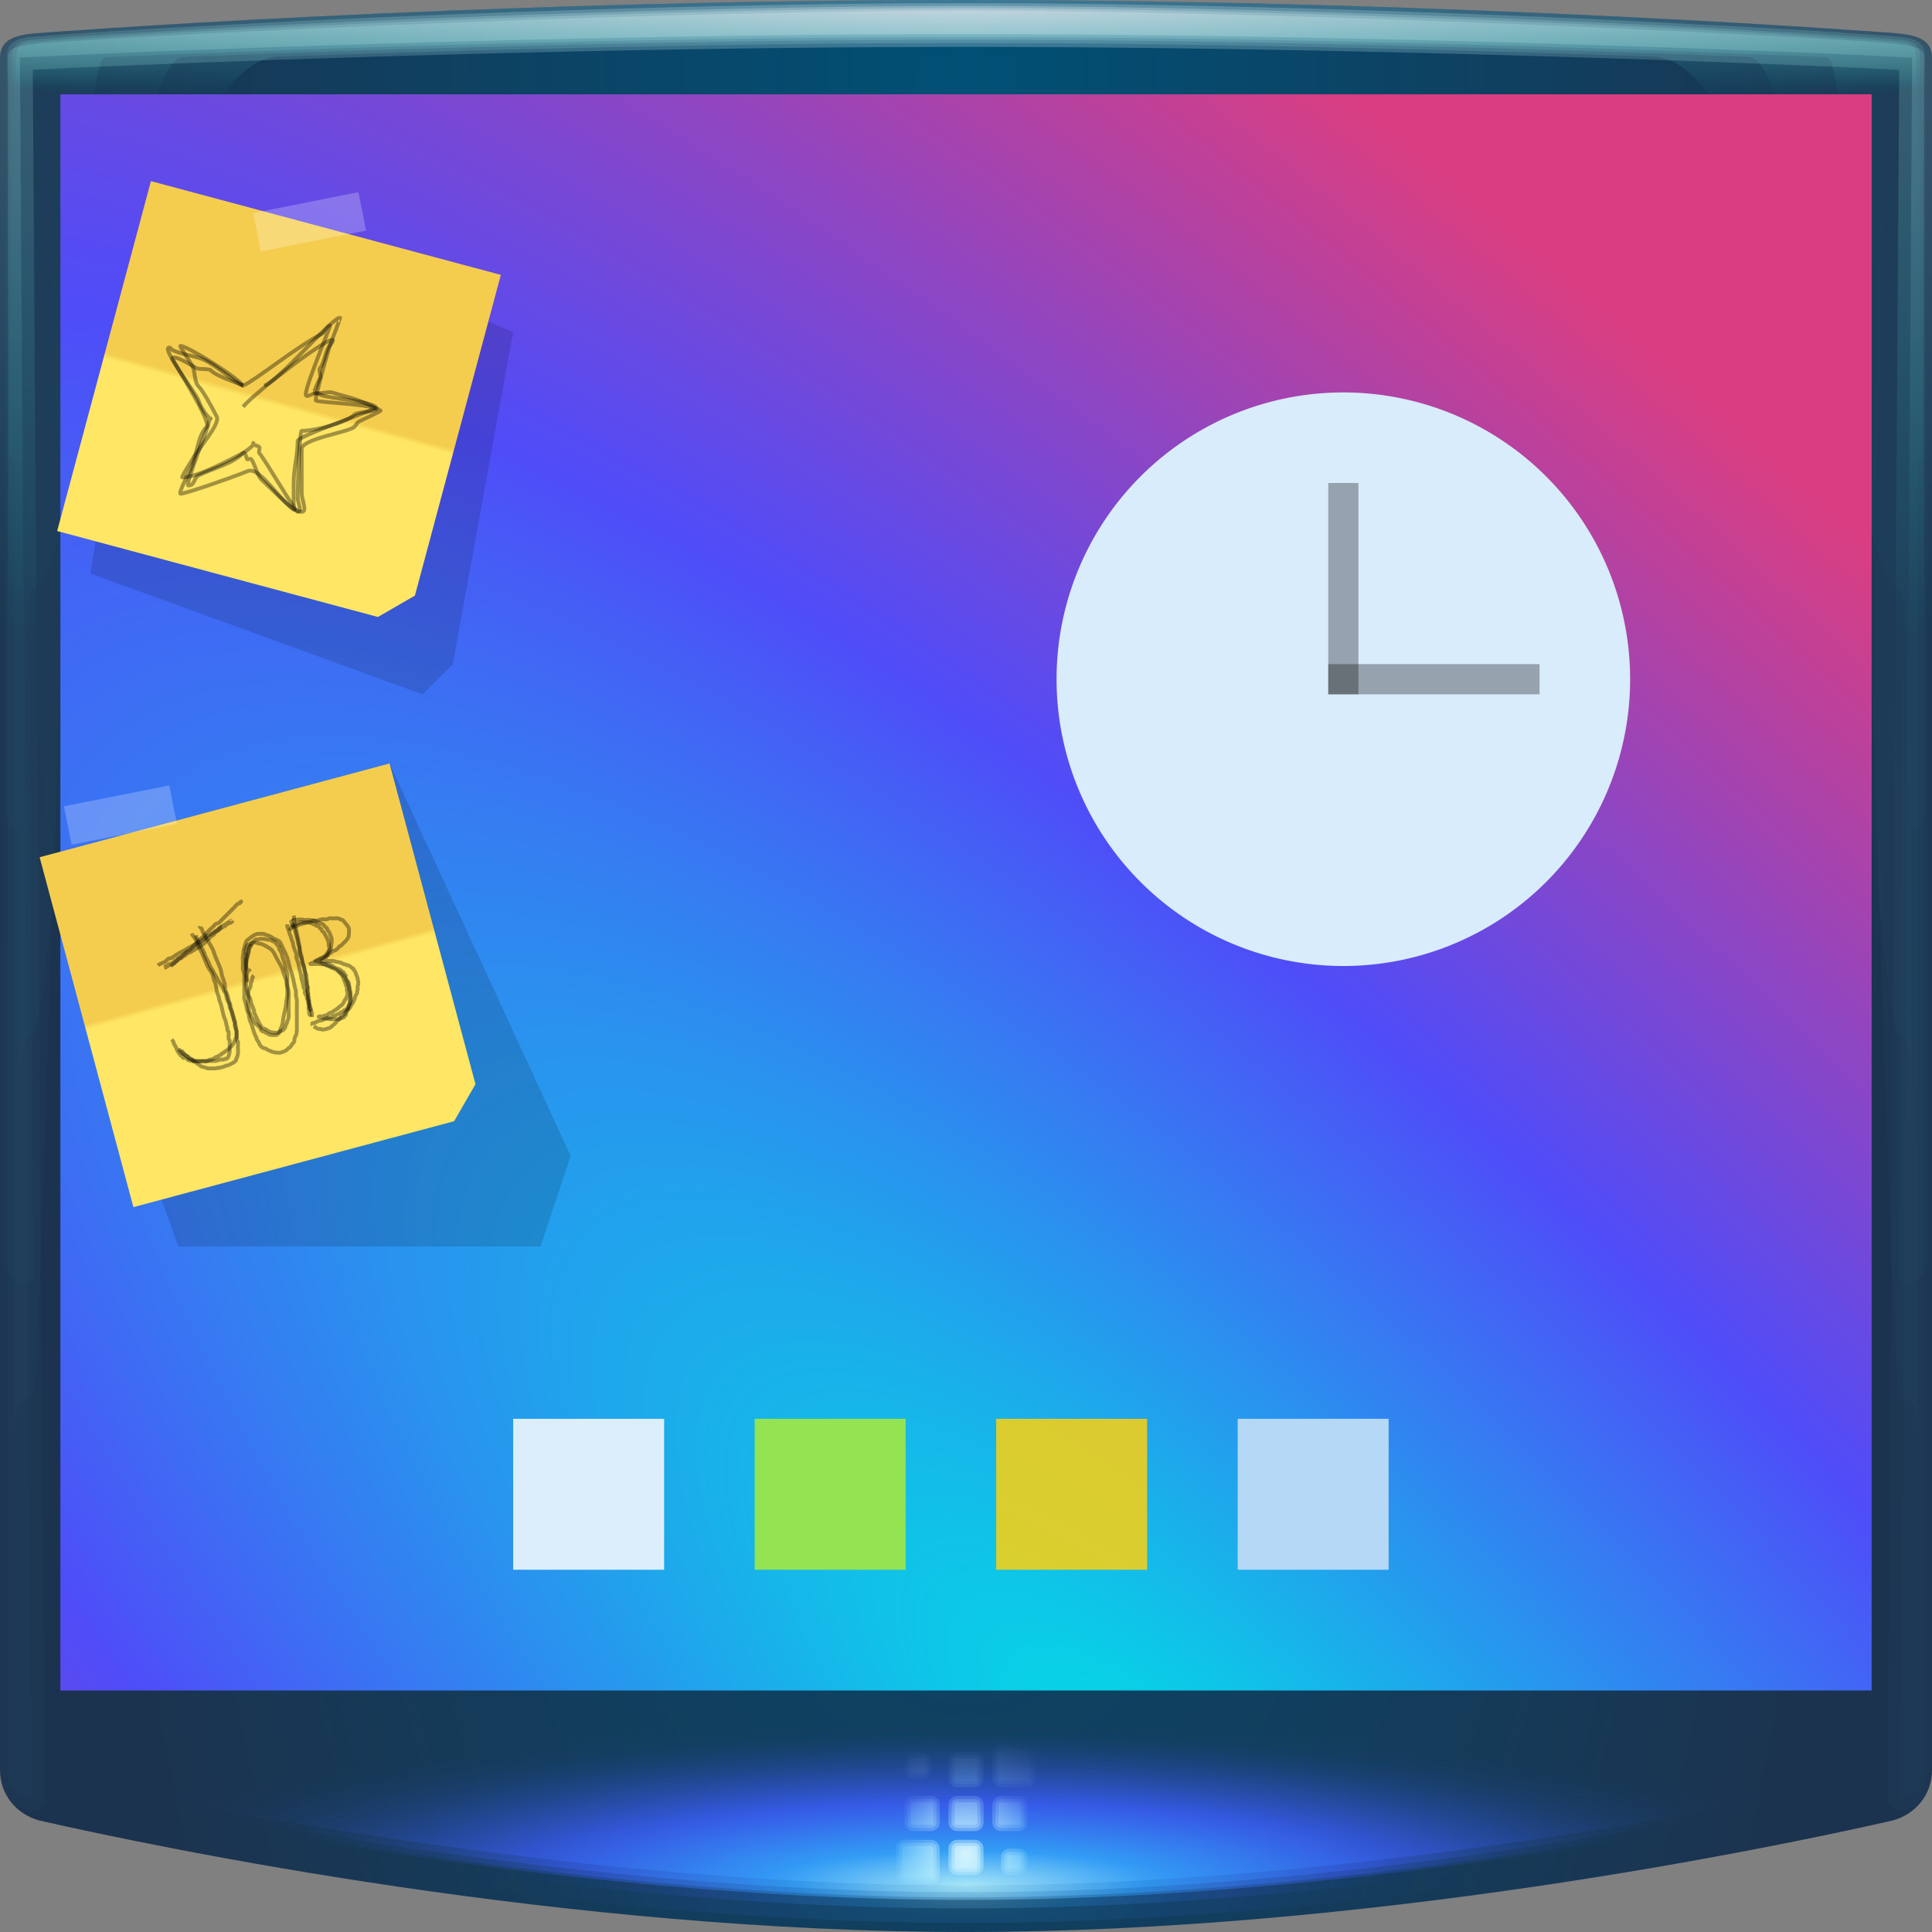<?xml version="1.0" encoding="UTF-8"?>
<svg width="64" height="64" version="1.1" xmlns="http://www.w3.org/2000/svg" xmlns:cc="http://creativecommons.org/ns#" xmlns:dc="http://purl.org/dc/elements/1.1/" xmlns:rdf="http://www.w3.org/1999/02/22-rdf-syntax-ns#" xmlns:xlink="http://www.w3.org/1999/xlink">
	<rect width="100%" height="100%" fill="#808080" stroke="none"/>
	<defs>
		<linearGradient id="b" x1="31" x2="31" y1="64" y2="2" gradientUnits="userSpaceOnUse">
			<stop stop-color="#ffe665" offset="0"/>
			<stop stop-color="#ffe665" offset=".5"/>
			<stop stop-color="#f4cd4e" offset=".516"/>
			<stop stop-color="#f4cd4e" offset="1"/>
		</linearGradient>
		<linearGradient id="e" x1="310" x2="310" y1="398" y2="152" gradientTransform="matrix(.047 -.013 .013 .047 -8.852 23.445)" gradientUnits="userSpaceOnUse" xlink:href="#b"/>
		<linearGradient id="f" x1="310" x2="310" y1="398" y2="152" gradientTransform="matrix(.047 .013 -.013 .047 -1.327 -3.371)" gradientUnits="userSpaceOnUse" xlink:href="#b"/>
		<radialGradient id="d" cx="32.348" cy="53.332" r="26" gradientTransform="matrix(3.626,3.626,-1.258,1.258,-10.392,-123.26)" gradientUnits="userSpaceOnUse">
			<stop stop-color="#00e0e4" offset="0"/>
			<stop stop-color="#4f4cf8" offset=".512"/>
			<stop stop-color="#d93e82" offset="1"/>
		</radialGradient>
		<linearGradient id="linearGradient930-3">
			<stop stop-color="#ffffff" stop-opacity=".243" offset="0"/>
			<stop stop-color="#24ffee" stop-opacity=".017" offset="1"/>
		</linearGradient>
		<radialGradient id="radialGradient1093" cx="23.341" cy="8.189" r="32" gradientTransform="matrix(1.1999e-8 3.265 -1 0 40.236 -73.423)" gradientUnits="userSpaceOnUse">
			<stop stop-color="#005075" offset="0"/>
			<stop stop-color="#1c334f" offset="1"/>
		</radialGradient>
		<radialGradient id="radialGradient1126" cx="32" cy="89.864" r="30.457" gradientTransform="matrix(.575 0 0 .177 13.6 46.553)" gradientUnits="userSpaceOnUse" xlink:href="#linearGradient1104"/>
		<linearGradient id="linearGradient1104">
			<stop stop-color="#aeeeff" offset="0"/>
			<stop stop-color="#34a3ff" stop-opacity=".929" offset=".217"/>
			<stop stop-color="#3d5fff" stop-opacity=".69" offset=".506"/>
			<stop stop-color="#153b5a" stop-opacity="0" offset="1"/>
		</linearGradient>
		<radialGradient id="radialGradient1142" cx="32" cy="89.864" r="30.457" gradientTransform="matrix(.803 0 0 .177 6.296 46.553)" gradientUnits="userSpaceOnUse" xlink:href="#linearGradient1104"/>
		<radialGradient id="radialGradient1130" cx="32" cy="89.864" r="30.457" gradientTransform="matrix(.826 0 0 .177 5.556 46.553)" gradientUnits="userSpaceOnUse" xlink:href="#linearGradient1104"/>
		<radialGradient id="radialGradient1122" cx="32" cy="89.864" r="30.457" gradientTransform="matrix(.916 0 0 .177 2.686 46.553)" gradientUnits="userSpaceOnUse" xlink:href="#linearGradient1104"/>
		<radialGradient id="radialGradient1112" cx="32" cy="89.864" r="30.457" gradientTransform="matrix(1.045 0 0 .177 -1.427 46.553)" gradientUnits="userSpaceOnUse" xlink:href="#linearGradient1104"/>
		<radialGradient id="radialGradient1190" cx="32" cy="60.947" r="2.327" gradientTransform="matrix(1.801 0 0 1.801 -25.638 -48.375)" gradientUnits="userSpaceOnUse" xlink:href="#linearGradient1166"/>
		<linearGradient id="linearGradient1166">
			<stop stop-color="#ebffff" stop-opacity=".757" offset="0"/>
			<stop stop-color="#a0ebff" stop-opacity=".106" offset=".591"/>
			<stop stop-color="#b197ff" stop-opacity="0" offset="1"/>
		</linearGradient>
		<radialGradient id="radialGradient2296-2" cx="32" cy="-1.79" r="31.746" gradientTransform="matrix(0 .089 -2.797 0 26.993 -2.498)" gradientUnits="userSpaceOnUse" xlink:href="#linearGradient930-3"/>
		<radialGradient id="radialGradient2294-1" cx="32" cy="-1.79" r="31.746" gradientTransform="matrix(0 .084 -2.797 0 26.993 -2.35)" gradientUnits="userSpaceOnUse" xlink:href="#linearGradient930-3"/>
		<radialGradient id="radialGradient848-3" cx="32.513" cy="-1.79" r="31.746" gradientTransform="matrix(0 .688 -2.797 0 26.993 -21.67)" gradientUnits="userSpaceOnUse" xlink:href="#linearGradient930-3"/>
		<radialGradient id="radialGradient4987-2-2" cx="32" cy="-1.79" r="31.746" gradientTransform="matrix(0 .688 -2.797 0 26.993 -21.67)" gradientUnits="userSpaceOnUse" xlink:href="#linearGradient930-3"/>
		<radialGradient id="radialGradient2292-2" cx="32" cy="-1.79" r="31.746" gradientTransform="matrix(0 .09 -2.797 0 26.993 -2.535)" gradientUnits="userSpaceOnUse" xlink:href="#linearGradient930-3"/>
	</defs>
	<g>
		<path d="m32 0c-16.635 0-30.818 1.102-30.818 1.102-0.87 0.07-1.182 0.313-1.182 0.83v56.701c0 0.843 0.576 1.479 1.305 1.674 4.126 0.936 17.411 3.693 30.695 3.693s26.569-2.757 30.695-3.693c0.729-0.195 1.305-0.831 1.305-1.674v-56.701c0-0.517-0.312-0.76-1.182-0.83 0 0-14.183-1.102-30.818-1.102z" color="#000000" fill="url(#radialGradient1093)"/>
		<g>
			<g fill="url(#radialGradient1126)">
				<path d="m1.543 55.727a1.243 1.243 0 0 0-1.242 1.242v1.664c0 0.217 0.081 0.709 0.432 1.037 0.351 0.328 0.586 0.325 0.643 0.34a1.243 1.243 0 0 0 0.049 0.014c4.148 0.94 17.362 3.676 30.576 3.676s26.428-2.736 30.576-3.676a1.243 1.243 0 0 0 0.049-0.014c0.056-0.015 0.292-0.012 0.643-0.34 0.351-0.328 0.432-0.82 0.432-1.037v-1.664a1.243 1.243 0 0 0-1.242-1.242z" color="#000000" opacity=".118"/>
				<path d="m1.543 56.021a0.948 0.948 0 0 0-0.947 0.947v1.664c0 0.182 0.064 0.566 0.338 0.822 0.274 0.256 0.464 0.257 0.52 0.271a0.948 0.948 0 0 0 0.037 0.008c4.137 0.937 17.336 3.67 30.51 3.67s26.373-2.733 30.51-3.67a0.948 0.948 0 0 0 0.037-0.008c0.056-0.015 0.246-0.016 0.52-0.271 0.274-0.256 0.338-0.64 0.338-0.822v-1.664a0.948 0.948 0 0 0-0.947-0.947z" color="#000000" opacity=".153"/>
				<path d="m1.543 56.209a0.759 0.759 0 0 0-0.76 0.76v1.664c0 0.159 0.055 0.474 0.279 0.684 0.224 0.21 0.384 0.212 0.439 0.227a0.759 0.759 0 0 0 0.029 0.008c4.129 0.935 17.321 3.666 30.469 3.666s26.34-2.731 30.469-3.666a0.759 0.759 0 0 0 0.029-0.008c0.055-0.015 0.215-0.017 0.439-0.227 0.224-0.21 0.279-0.525 0.279-0.684v-1.664a0.759 0.759 0 0 0-0.76-0.76z" color="#000000" opacity=".203"/>
				<path d="m1.543 56.338a0.63 0.63 0 0 0-0.631 0.631v1.664c-1e-8 0.143 0.048 0.412 0.238 0.59 0.191 0.178 0.33 0.18 0.385 0.195a0.63 0.63 0 0 0 0.025 0.008c4.124 0.934 17.31 3.662 30.439 3.662s26.316-2.728 30.439-3.662a0.63 0.63 0 0 0 0.025-0.008c0.055-0.015 0.194-0.017 0.385-0.195 0.191-0.178 0.238-0.446 0.238-0.59v-1.664a0.63 0.63 0 0 0-0.631-0.631z" color="#000000" opacity=".203"/>
			</g>
			<g>
				<path d="m1.543 56.49a0.479 0.479 0 0 0-0.479 0.479v1.664c0 0.125 0.038 0.337 0.189 0.479 0.151 0.141 0.266 0.147 0.32 0.162a0.479 0.479 0 0 0 0.02 0.004c4.118 0.933 17.298 3.658 30.406 3.658s26.288-2.725 30.406-3.658a0.479 0.479 0 0 0 0.02-0.004c0.055-0.015 0.169-0.021 0.32-0.162 0.151-0.141 0.189-0.353 0.189-0.479v-1.664a0.479 0.479 0 0 0-0.479-0.479z" color="#000000" fill="url(#radialGradient1142)" opacity=".468"/>
				<path d="m1.543 56.574a0.394 0.394 0 0 0-0.395 0.395v1.664c0 0.115 0.035 0.296 0.164 0.416 0.129 0.12 0.231 0.128 0.285 0.143a0.394 0.394 0 0 0 0.014 0.004c4.115 0.932 17.292 3.656 30.389 3.656 13.097 1e-6 26.274-2.724 30.389-3.656a0.394 0.394 0 0 0 0.014-0.004c0.054-0.015 0.156-0.022 0.285-0.143 0.129-0.12 0.164-0.301 0.164-0.416v-1.664a0.394 0.394 0 0 0-0.395-0.395z" color="#000000" fill="url(#radialGradient1130)" opacity=".468"/>
				<path d="m1.543 56.744a0.224 0.224 0 0 0-0.225 0.225v1.664c0 0.095 0.025 0.214 0.109 0.293 0.084 0.079 0.159 0.087 0.213 0.102a0.224 0.224 0 0 0 0.01 2e-3c4.108 0.93 17.277 3.652 30.35 3.652s26.242-2.722 30.35-3.652a0.224 0.224 0 0 0 0.01-2e-3c0.054-0.015 0.129-0.023 0.213-0.102 0.084-0.079 0.109-0.198 0.109-0.293v-1.664a0.224 0.224 0 0 0-0.225-0.225z" color="#000000" fill="url(#radialGradient1122)" opacity=".515"/>
				<path d="m1.543 56.969v1.664c0 0.135 0.049 0.149 0.156 0.178 4.099 0.929 17.259 3.647 30.301 3.647s26.202-2.718 30.301-3.647c0.107-0.029 0.156-0.043 0.156-0.178v-1.664z" color="#000000" fill="url(#radialGradient1112)" opacity=".518"/>
			</g>
		</g>
		<g fill="url(#radialGradient1190)" stroke-width=".291">
			<path class="ColorScheme-Text" d="m33.164 57.748c-0.161 0-0.291 0.13-0.291 0.291v0.873c0 0.161 0.13 0.291 0.291 0.291h0.873c0.161 0 0.291-0.13 0.291-0.291v-0.873c0-0.161-0.13-0.291-0.291-0.291zm-2.909 0.291c-0.161 0-0.291 0.13-0.291 0.291v0.291c0 0.161 0.13 0.291 0.291 0.291h0.291c0.161 0 0.291-0.13 0.291-0.291v-0.291c0-0.161-0.13-0.291-0.291-0.291zm1.454 0c-0.161 0-0.291 0.13-0.291 0.291v0.582c0 0.161 0.13 0.291 0.291 0.291h0.582c0.161 0 0.291-0.13 0.291-0.291v-0.582c0-0.161-0.13-0.291-0.291-0.291zm-1.454 1.454c-0.161 0-0.291 0.13-0.291 0.291v0.582c0 0.161 0.13 0.291 0.291 0.291h0.582c0.161 0 0.291-0.13 0.291-0.291v-0.582c0-0.161-0.13-0.291-0.291-0.291zm1.454 0c-0.161 0-0.291 0.13-0.291 0.291v0.582c0 0.161 0.13 0.291 0.291 0.291h0.582c0.161 0 0.291-0.13 0.291-0.291v-0.582c0-0.161-0.13-0.291-0.291-0.291zm1.454 0c-0.161 0-0.291 0.13-0.291 0.291v0.582c0 0.161 0.13 0.291 0.291 0.291h0.582c0.161 0 0.291-0.13 0.291-0.291v-0.582c0-0.161-0.13-0.291-0.291-0.291zm-3.2 1.454c-0.161 0-0.291 0.13-0.291 0.291v0.873c0 0.161 0.13 0.291 0.291 0.291h0.873c0.161 0 0.291-0.13 0.291-0.291v-0.873c0-0.161-0.13-0.291-0.291-0.291zm1.745 0c-0.161 0-0.291 0.13-0.291 0.291v0.582c0 0.161 0.13 0.291 0.291 0.291h0.582c0.161 0 0.291-0.13 0.291-0.291v-0.582c0-0.161-0.13-0.291-0.291-0.291zm1.745 0.291c-0.161 0-0.291 0.13-0.291 0.291v0.291c0 0.161 0.13 0.291 0.291 0.291h0.291c0.161 0 0.291-0.13 0.291-0.291v-0.291c0-0.161-0.13-0.291-0.291-0.291z" color="#090d11" opacity=".653"/>
			<path d="m33.164 57.793c-0.137 0-0.246 0.109-0.246 0.246v0.873c0 0.137 0.109 0.246 0.246 0.246h0.873c0.137 0 0.244-0.109 0.244-0.246v-0.873c0-0.137-0.107-0.246-0.244-0.246zm-2.91 0.291c-0.137 0-0.246 0.109-0.246 0.246v0.291c0 0.137 0.109 0.246 0.246 0.246h0.291c0.137 0 0.246-0.109 0.246-0.246v-0.291c0-0.137-0.109-0.246-0.246-0.246zm1.455 0c-0.137 0-0.246 0.109-0.246 0.246v0.582c0 0.137 0.109 0.246 0.246 0.246h0.582c0.137 0 0.246-0.109 0.246-0.246v-0.582c0-0.137-0.109-0.246-0.246-0.246zm-1.455 1.455c-0.137 0-0.246 0.107-0.246 0.244v0.582c0 0.137 0.109 0.246 0.246 0.246h0.582c0.137 0 0.246-0.109 0.246-0.246v-0.582c0-0.137-0.109-0.244-0.246-0.244zm1.455 0c-0.137 0-0.246 0.107-0.246 0.244v0.582c0 0.137 0.109 0.246 0.246 0.246h0.582c0.137 0 0.246-0.109 0.246-0.246v-0.582c0-0.137-0.109-0.244-0.246-0.244zm1.455 0c-0.137 0-0.246 0.107-0.246 0.244v0.582c0 0.137 0.109 0.246 0.246 0.246h0.582c0.137 0 0.246-0.109 0.246-0.246v-0.582c0-0.137-0.109-0.244-0.246-0.244zm-3.201 1.453c-0.137 0-0.244 0.109-0.244 0.246v0.873c0 0.137 0.107 0.246 0.244 0.246h0.873c0.137 0 0.246-0.109 0.246-0.246v-0.873c0-0.137-0.109-0.246-0.246-0.246zm1.746 0c-0.137 0-0.246 0.109-0.246 0.246v0.582c0 0.137 0.109 0.246 0.246 0.246h0.582c0.137 0 0.246-0.109 0.246-0.246v-0.582c0-0.137-0.109-0.246-0.246-0.246zm1.746 0.291c-0.137 0-0.246 0.109-0.246 0.246v0.291c0 0.137 0.109 0.246 0.246 0.246h0.291c0.137 0 0.246-0.109 0.246-0.246v-0.291c0-0.137-0.109-0.246-0.246-0.246z" color="#090d11" opacity=".653"/>
			<path d="m33.164 57.852c-0.105 0-0.188 0.082-0.188 0.188v0.873c0 0.105 0.082 0.188 0.188 0.188h0.873c0.105 0 0.186-0.082 0.186-0.188v-0.873c0-0.106-0.08-0.188-0.186-0.188zm-2.91 0.291c-0.105 0-0.188 0.082-0.188 0.188v0.291c0 0.105 0.082 0.188 0.188 0.188h0.291c0.105 0 0.188-0.082 0.188-0.188v-0.291c0-0.105-0.082-0.188-0.188-0.188zm1.455 0c-0.105 0-0.188 0.082-0.188 0.188v0.582c0 0.105 0.082 0.188 0.188 0.188h0.582c0.105 0 0.188-0.082 0.188-0.188v-0.582c0-0.105-0.082-0.188-0.188-0.188zm-1.455 1.455c-0.106 0-0.188 0.08-0.188 0.186v0.582c0 0.105 0.082 0.188 0.188 0.188h0.582c0.105 0 0.188-0.082 0.188-0.188v-0.582c0-0.105-0.082-0.186-0.188-0.186zm1.455 0c-0.106 0-0.188 0.08-0.188 0.186v0.582c0 0.105 0.082 0.188 0.188 0.188h0.582c0.105 0 0.188-0.082 0.188-0.188v-0.582c0-0.105-0.082-0.186-0.188-0.186zm1.455 0c-0.106 0-0.188 0.08-0.188 0.186v0.582c0 0.105 0.082 0.188 0.188 0.188h0.582c0.105 0 0.188-0.082 0.188-0.188v-0.582c0-0.105-0.082-0.186-0.188-0.186zm-3.201 1.453c-0.105 0-0.186 0.082-0.186 0.188v0.873c0 0.106 0.08 0.188 0.186 0.188h0.873c0.105 0 0.188-0.082 0.188-0.188v-0.873c0-0.105-0.082-0.188-0.188-0.188zm1.746 0c-0.105 0-0.188 0.082-0.188 0.188v0.582c0 0.105 0.082 0.188 0.188 0.188h0.582c0.105 0 0.188-0.082 0.188-0.188v-0.582c0-0.105-0.082-0.188-0.188-0.188zm1.746 0.291c-0.105 0-0.188 0.082-0.188 0.188v0.291c0 0.105 0.082 0.188 0.188 0.188h0.291c0.105 0 0.188-0.082 0.188-0.188v-0.291c0-0.105-0.082-0.188-0.188-0.188z" color="#090d11" opacity=".653"/>
			<path d="m33.164 57.9c-0.079 0-0.139 0.059-0.139 0.139v0.873c0 0.079 0.059 0.139 0.139 0.139h0.873c0.08 0 0.137-0.058 0.137-0.139v-0.873c0-0.081-0.057-0.139-0.137-0.139zm-2.91 0.291c-0.079 0-0.139 0.059-0.139 0.139v0.291c0 0.079 0.059 0.139 0.139 0.139h0.291c0.079 0 0.139-0.059 0.139-0.139v-0.291c0-0.079-0.059-0.139-0.139-0.139zm1.455 0c-0.079 0-0.139 0.059-0.139 0.139v0.582c0 0.079 0.059 0.139 0.139 0.139h0.582c0.079 0 0.139-0.059 0.139-0.139v-0.582c0-0.079-0.059-0.139-0.139-0.139zm-1.455 1.455c-0.081 0-0.139 0.057-0.139 0.137v0.582c0 0.079 0.059 0.139 0.139 0.139h0.582c0.079 0 0.139-0.059 0.139-0.139v-0.582c0-0.08-0.058-0.137-0.139-0.137zm1.455 0c-0.081 0-0.139 0.057-0.139 0.137v0.582c0 0.079 0.059 0.139 0.139 0.139h0.582c0.079 0 0.139-0.059 0.139-0.139v-0.582c0-0.08-0.058-0.137-0.139-0.137zm1.455 0c-0.081 0-0.139 0.057-0.139 0.137v0.582c0 0.079 0.059 0.139 0.139 0.139h0.582c0.079 0 0.139-0.059 0.139-0.139v-0.582c0-0.08-0.058-0.137-0.139-0.137zm-3.201 1.453c-0.08 0-0.137 0.058-0.137 0.139v0.873c0 0.081 0.057 0.139 0.137 0.139h0.873c0.079 0 0.139-0.059 0.139-0.139v-0.873c0-0.079-0.059-0.139-0.139-0.139zm1.746 0c-0.079 0-0.139 0.059-0.139 0.139v0.582c0 0.079 0.059 0.139 0.139 0.139h0.582c0.079 0 0.139-0.059 0.139-0.139v-0.582c0-0.079-0.059-0.139-0.139-0.139zm1.746 0.291c-0.079 0-0.139 0.059-0.139 0.139v0.291c0 0.079 0.059 0.139 0.139 0.139h0.291c0.079 0 0.139-0.059 0.139-0.139v-0.291c0-0.079-0.059-0.139-0.139-0.139z" color="#090d11" opacity=".653"/>
			<path d="m33.164 57.955c-0.053 0-0.084 0.031-0.084 0.084v0.873c0 0.053 0.031 0.084 0.084 0.084h0.873c0.054 0 0.082-0.028 0.082-0.084v-0.873c0-0.056-0.028-0.084-0.082-0.084zm-2.91 0.291c-0.053 0-0.084 0.031-0.084 0.084v0.291c0 0.053 0.031 0.084 0.084 0.084h0.291c0.053 0 0.084-0.031 0.084-0.084v-0.291c0-0.053-0.031-0.084-0.084-0.084zm1.455 0c-0.053 0-0.084 0.031-0.084 0.084v0.582c0 0.053 0.031 0.084 0.084 0.084h0.582c0.053 0 0.084-0.031 0.084-0.084v-0.582c0-0.053-0.031-0.084-0.084-0.084zm-1.455 1.455c-0.056 0-0.084 0.028-0.084 0.082v0.582c0 0.053 0.031 0.084 0.084 0.084h0.582c0.053 0 0.084-0.031 0.084-0.084v-0.582c0-0.054-0.028-0.082-0.084-0.082zm1.455 0c-0.056 0-0.084 0.028-0.084 0.082v0.582c0 0.053 0.031 0.084 0.084 0.084h0.582c0.053 0 0.084-0.031 0.084-0.084v-0.582c0-0.054-0.028-0.082-0.084-0.082zm1.455 0c-0.056 0-0.084 0.028-0.084 0.082v0.582c0 0.053 0.031 0.084 0.084 0.084h0.582c0.053 0 0.084-0.031 0.084-0.084v-0.582c0-0.054-0.028-0.082-0.084-0.082zm-3.201 1.453c-0.054 0-0.082 0.028-0.082 0.084v0.873c0 0.056 0.028 0.084 0.082 0.084h0.873c0.053 0 0.084-0.031 0.084-0.084v-0.873c0-0.053-0.031-0.084-0.084-0.084zm1.746 0c-0.053 0-0.084 0.031-0.084 0.084v0.582c0 0.053 0.031 0.084 0.084 0.084h0.582c0.053 0 0.084-0.031 0.084-0.084v-0.582c0-0.053-0.031-0.084-0.084-0.084zm1.746 0.291c-0.053 0-0.084 0.031-0.084 0.084v0.291c0 0.053 0.031 0.084 0.084 0.084h0.291c0.053 0 0.084-0.031 0.084-0.084v-0.291c0-0.053-0.031-0.084-0.084-0.084z" color="#090d11" opacity=".653"/>
			<path d="m33.164 58.016c-0.015 0-0.018 0.003-0.02 0.004-0.001 0.001-0.004 0.004-0.004 0.02v0.873c0 0.015 0.003 0.018 0.004 0.02 0.001 0.001 0.004 0.004 0.02 0.004h0.873c0.017 0 0.018-2e-3 0.018-2e-3 -9.4e-5 9.4e-5 0.004-0.004 0.004-0.021v-0.873c0-0.018-4e-3 -0.022-0.004-0.021 9.3e-5 9.5e-5 -9.66e-4 -2e-3 -0.018-2e-3zm-2.91 0.291c-0.015 0-0.018 0.003-0.02 0.004-0.001 0.001-0.004 0.004-0.004 0.02v0.291c0 0.015 0.003 0.018 0.004 0.02 0.001 0.001 0.004 0.004 0.02 0.004h0.291c0.015 0 0.018-0.003 0.02-0.004 0.001-0.001 0.004-0.004 0.004-0.02v-0.291c0-0.015-0.003-0.018-0.004-0.02-0.001-0.001-0.004-0.004-0.02-0.004zm1.455 0c-0.015 0-0.018 0.003-0.02 0.004-0.001 0.001-0.004 0.004-0.004 0.02v0.582c0 0.015 0.003 0.018 0.004 0.02 0.001 0.001 0.004 0.004 0.02 0.004h0.582c0.015 0 0.018-0.003 0.02-0.004 0.001-0.001 0.004-0.004 0.004-0.02v-0.582c0-0.015-0.003-0.018-0.004-0.02-0.001-0.001-0.004-0.004-0.02-0.004zm-1.455 1.455c-0.018 0-0.022 4e-3 -0.021 0.004 9.5e-5 -9.4e-5 -2e-3 9.65e-4 -2e-3 0.018v0.582c0 0.015 0.003 0.018 0.004 0.02 0.001 0.001 0.004 0.004 0.02 0.004h0.582c0.015 0 0.018-0.003 0.02-0.004 0.001-0.001 0.004-0.004 0.004-0.02v-0.582c0-0.017-2e-3 -0.018-2e-3 -0.018 9.5e-5 9.3e-5 -0.004-0.004-0.021-0.004zm1.455 0c-0.018 0-0.022 4e-3 -0.021 0.004 9.5e-5 -9.4e-5 -2e-3 9.65e-4 -2e-3 0.018v0.582c0 0.015 0.003 0.018 0.004 0.02 0.001 0.001 0.004 0.004 0.02 0.004h0.582c0.015 0 0.018-0.003 0.02-0.004 0.001-0.001 0.004-0.004 0.004-0.02v-0.582c0-0.017-2e-3 -0.018-2e-3 -0.018 9.5e-5 9.4e-5 -0.004-0.004-0.021-0.004zm1.455 0c-0.018 0-0.022 4e-3 -0.021 0.004 9.5e-5 -9.3e-5 -2e-3 9.66e-4 -2e-3 0.018v0.582c0 0.015 0.003 0.018 0.004 0.02 0.001 0.001 0.004 0.004 0.02 0.004h0.582c0.015 0 0.018-0.003 0.02-0.004 0.001-0.001 0.004-0.004 0.004-0.02v-0.582c0-0.017-2e-3 -0.018-2e-3 -0.018 9.5e-5 9.4e-5 -0.004-0.004-0.021-0.004zm-3.201 1.453c-0.017 0-0.018 2e-3 -0.018 2e-3 9.4e-5 -9.5e-5 -0.004 0.004-0.004 0.021v0.873c0 0.018 4e-3 0.022 0.004 0.021-9.2e-5 -9.4e-5 9.67e-4 2e-3 0.018 2e-3h0.873c0.015 0 0.018-0.003 0.02-0.004 0.001-0.001 0.004-0.004 0.004-0.02v-0.873c0-0.015-0.003-0.018-0.004-0.02-0.001-0.001-0.004-0.004-0.02-0.004zm1.746 0c-0.015 0-0.018 0.003-0.02 0.004-0.001 0.001-0.004 0.004-0.004 0.02v0.582c0 0.015 0.003 0.018 0.004 0.02 0.001 0.001 0.004 0.004 0.02 0.004h0.582c0.015 0 0.018-0.003 0.02-0.004 0.001-0.001 0.004-0.004 0.004-0.02v-0.582c0-0.015-0.003-0.018-0.004-0.02-0.001-0.001-0.004-0.004-0.02-0.004zm1.746 0.291c-0.015 0-0.018 0.003-0.02 0.004-0.001 0.001-0.004 0.004-0.004 0.02v0.291c0 0.015 0.003 0.018 0.004 0.02 0.001 0.001 0.004 0.004 0.02 0.004h0.291c0.015 0 0.018-0.003 0.02-0.004 0.001-0.001 0.004-0.004 0.004-0.02v-0.291c0-0.015-0.003-0.018-0.004-0.02-0.001-0.001-0.004-0.004-0.02-0.004z" color="#090d11"/>
		</g>
		<g>
			<path d="m32 0.104c-8.765 0-19.154 0.419-24.351 0.712-3.979 0.196-6.481 0.394-6.514 0.399-0.639 0.051-0.884 0.226-0.909 0.593-0.016 0.003-0.028 2.484-0.04 6.207-0.01 3.723-0.019 8.685-0.028 13.648-0.01 4.963-0.032 9.928-0.034 13.65-0.005 3.725-0.008 6.208-0.013 6.212-0.005 0.342 0.131 0.627 0.336 0.844 0.088 0.05 0.185 0.099 0.301 0.135 0.087 0.025 0.175 0.008 0.246-0.044 0.071-0.056 0.112-0.128 0.112-0.219-4.684e-4 0.005-0.02-2.498-0.045-6.247-0.025-3.756-0.056-8.763-0.089-13.771-0.033-5.008-0.067 7.065-0.092 3.309-0.025-3.662-0.014-6.079 0.192-6.031 1.251-0.065 4.21-17.51 8.138-17.626 4.911-0.169 14.041-0.451 22.789-0.451 8.748 1e-7 17.878 0.281 22.789 0.451 3.928 0.117 6.887 17.561 8.138 17.626 0.206-0.048 0.217 2.369 0.192 6.031-0.025 3.756-0.058-8.317-0.092-3.309-0.033 5.008-0.064 10.015-0.089 13.771-0.025 3.749-0.044 6.252-0.045 6.247-4.26e-4 0.091 0.041 0.162 0.112 0.219 0.071 0.052 0.158 0.069 0.246 0.044 0.117-0.037 0.214-0.085 0.301-0.135 0.205-0.216 0.341-0.502 0.336-0.844-0.005-0.004-0.008-2.487-0.013-6.212-0.002-3.722-0.024-8.687-0.034-13.65-0.009-4.963-0.018-9.926-0.028-13.648-0.012-3.723-0.024-6.204-0.04-6.207-0.025-0.367-0.27-0.541-0.909-0.593-0.033-0.005-2.535-0.203-6.514-0.399-5.197-0.293-15.586-0.712-24.351-0.712" fill="url(#radialGradient2296-2)" style="paint-order:fill markers stroke"/>
			<path d="m32 0.194c-9.149 0-21.847 0.542-26.676 0.851-2.564 0.128-4.169 0.26-4.23 0.268-0.441 0.036-0.628 0.151-0.675 0.388-0.029 0.006-0.052 1.573-0.074 3.927-0.019 2.353-0.035 5.489-0.051 8.625-0.019 3.137-0.06 6.277-0.063 8.628-0.01 2.358-0.015 3.929-0.024 3.937-0.01 0.22 0.072 0.406 0.196 0.548 0.048 0.039 0.105 0.084 0.174 0.117 0.053 0.021 0.102 0.015 0.147-0.012 0.045-0.036 0.071-0.064 0.07-0.121-8.7109e-4 0.01-0.016-1.569-0.032-3.928-0.015-2.37-0.032-5.53-0.052-8.691-0.021-3.16-0.042 25.444-0.058 23.074-0.016-2.195 0.026-3.615 0.409-3.525 0.79-0.041 2.516-32.32 4.995-32.394 4.307-0.171 15.41-0.571 25.943-0.571 10.533 1e-7 21.637 0.4 25.943 0.571 2.479 0.074 4.205 32.353 4.995 32.394 0.383-0.09 0.425 1.33 0.409 3.525-0.016 2.37-0.037-26.234-0.058-23.074-0.02 3.16-0.037 6.321-0.052 8.691-0.016 2.358-0.031 3.937-0.032 3.928-2.69e-4 0.057 0.026 0.085 0.07 0.121 0.045 0.027 0.094 0.033 0.147 0.012 0.069-0.033 0.126-0.078 0.174-0.117 0.124-0.142 0.206-0.328 0.196-0.548-0.009-0.008-0.014-1.579-0.024-3.937-0.003-2.351-0.044-5.491-0.063-8.628-0.016-3.136-0.033-6.272-0.051-8.625-0.022-2.353-0.045-3.921-0.074-3.927-0.047-0.238-0.233-0.353-0.675-0.388-0.061-0.009-1.666-0.14-4.23-0.268-4.829-0.309-17.526-0.851-26.676-0.851" fill="url(#radialGradient2294-1)" style="paint-order:fill markers stroke"/>
			<path d="m32 0c-16.635 0-30.818 1.102-30.818 1.102-0.87 0.07-1.182 0.313-1.182 0.83v56.701c0 0.482 0.2 0.885 0.498 1.188 0.133 0.063 0.277 0.116 0.449 0.156a0.423 0.423 0 0 0 0.52-0.414l-0.381-57.25c3.576-0.185 17.572-0.76 30.914-0.76 13.343 2e-7 27.339 0.574 30.914 0.76l-0.381 57.25a0.423 0.423 0 0 0 0.52 0.414c0.172-0.04 0.316-0.094 0.449-0.156 0.298-0.303 0.498-0.705 0.498-1.188v-56.701c0-0.517-0.312-0.76-1.182-0.83 0 0-14.183-1.102-30.818-1.102z" fill="url(#radialGradient848-3)" style="paint-order:fill markers stroke"/>
			<path d="m32 0.348c-9.807 0-26.454 0.753-30.652 1.088-0.143 0.011-0.213 0.029-0.322 0.045-0.102 0.009-0.19 0.023-0.273 0.039-0.052 0.011-0.094 0.015-0.133 0.025-0.033 0.009-0.063 0.02-0.092 0.031-0.035 0.012-0.107 0.031-0.113 0.037-0.018 0.018-0.028 0.029-0.043 0.043-0.018 0.013-0.03 0.028-0.043 0.043-0.019 0.02-0.031 0.058-0.043 0.086-0.004 0.015-0.021 0.027-0.021 0.043v0.047c-0.002 0.017-0.01 0.02-0.01 0.041 9.607e-4 -7.47e-5 0.009 7.53e-5 0.01 0v56.887c0 0.313 0.093 0.601 0.779 0.762l-0.383-57.658c3.273-0.175 17.753-0.777 31.34-0.777 13.587 1e-7 28.067 0.602 31.34 0.777l-0.383 57.658c0.686-0.161 0.779-0.448 0.779-0.762v-56.887c1e-3 7.53e-5 0.009-7.47e-5 0.01 0 0-0.021-0.008-0.024-0.01-0.041v-0.047c0-0.016-0.017-0.028-0.021-0.043-0.012-0.028-0.024-0.066-0.043-0.086-0.013-0.015-0.025-0.03-0.043-0.043-0.015-0.014-0.025-0.025-0.043-0.043-6e-3 -0.006-0.079-0.025-0.113-0.037-0.029-0.011-0.058-0.022-0.092-0.031-0.039-0.01-0.08-0.015-0.133-0.025-0.084-0.016-0.171-0.03-0.273-0.039-0.109-0.016-0.179-0.033-0.322-0.045-4.199-0.335-20.845-1.088-30.652-1.088z" fill="url(#radialGradient4987-2-2)" style="paint-order:fill markers stroke"/>
			<path d="m32 0.321c-9.694 0-25.659 0.716-29.967 1.047-0.561 0.032-0.895 0.069-0.996 0.083-0.16 0.013-0.265 0.045-0.343 0.099-0.048 0.01-0.087 0.284-0.123 0.698-0.031 0.413-0.058 0.963-0.085 1.513-0.032 0.551-0.099 1.108-0.105 1.518-0.016 0.422-0.025 0.701-0.04 0.714-0.016 0.049-0.012 0.094-0.002 0.13-0.007 0.023-0.008 0.063-0.005 0.091 0.006 0.016-1.409e-4 0.025 0.008 0.034 0.008-0.006 0.012 0.028 0.012 0.018-0.001 0.016-0.011-0.254-0.014-0.643-0.002-0.409 0.002-0.954-9.4708e-4 -1.498-0.004-0.545-0.007 51.465-0.01 51.056-0.003-0.119 0.081-0.126 0.715 0.023 0.136-0.007 0.117-53.289 0.544-53.302 3.451-0.174 17.349-0.742 30.409-0.742 13.06 1e-7 26.958 0.567 30.409 0.742 0.427 0.013 0.408 53.295 0.544 53.302 0.634-0.149 0.718-0.142 0.715-0.023-0.003 0.409-0.006-51.601-0.01-51.056-0.003 0.545 8.84e-4 1.09-9.47e-4 1.498-0.003 0.389-0.012 0.659-0.014 0.643-4.7e-5 0.01 0.004-0.024 0.012-0.018 0.008-0.009 0.002-0.017 0.008-0.034 0.002-0.029 2e-3 -0.068-0.005-0.091 0.011-0.037 0.015-0.081-0.002-0.13-0.014-0.013-0.023-0.293-0.04-0.714-0.006-0.411-0.073-0.967-0.105-1.518-0.027-0.55-0.054-1.1-0.085-1.513-0.036-0.414-0.074-0.688-0.123-0.698-0.077-0.055-0.182-0.086-0.343-0.099-0.101-0.014-0.435-0.052-0.996-0.083-4.307-0.331-20.273-1.047-29.967-1.047" fill="url(#radialGradient4987-2-2)" style="paint-order:fill markers stroke"/>
			<path d="m32 0.267c-9.463 0-24.046 0.643-28.574 0.964-1.409 0.072-2.281 0.15-2.365 0.162-0.279 0.023-0.419 0.09-0.483 0.222-0.04 0.008-0.072 0.83-0.102 2.065-0.026 1.234-0.048 2.879-0.071 4.523-0.027 1.646-0.083 3.296-0.087 4.528-0.013 1.241-0.021 2.067-0.033 2.078-0.014 0.122 0.023 0.226 0.082 0.307 0.016 0.03 0.04 0.072 0.071 0.102 0.026 0.018 0.043 0.021 0.067 0.014 0.023-0.019 0.037-0.011 0.037-0.041-0.001 0.013-0.013-0.811-0.021-2.033-0.008-1.239-0.012-2.891-0.023-4.543-0.011-1.652-0.022 40.452-0.03 39.213-0.008-0.998 0.058-1.603 0.586-1.479 0.413-0.021 1.132-44.414 2.428-44.453 3.813-0.173 16.529-0.67 28.519-0.67 11.99 1e-7 24.706 0.496 28.519 0.67 1.296 0.038 2.015 44.431 2.428 44.453 0.528-0.124 0.594 0.481 0.586 1.479-0.008 1.239-0.019-40.865-0.03-39.213-0.01 1.652-0.015 3.304-0.023 4.543-0.008 1.222-0.02 2.047-0.021 2.033-1.4e-4 0.03 0.013 0.022 0.037 0.041 0.023 0.006 0.041 4e-3 0.067-0.014 0.031-0.031 0.055-0.073 0.071-0.102 0.059-0.081 0.096-0.186 0.082-0.307-0.012-0.011-0.02-0.837-0.033-2.078-0.005-1.232-0.06-2.882-0.087-4.528-0.022-1.644-0.045-3.289-0.071-4.523-0.03-1.235-0.062-2.056-0.102-2.065-0.064-0.132-0.204-0.199-0.483-0.222-0.084-0.012-0.956-0.089-2.365-0.162-4.528-0.321-19.111-0.964-28.574-0.964" fill="url(#radialGradient2292-2)" style="paint-order:fill markers stroke"/>
		</g>
	</g>
	<path d="m2 3.125v52.875h3 54 3v-52.875h-60z" color="#000000" fill="url(#d)"/>
	<g>
		<g>
			<rect x="41" y="47" width="5" height="5" color="#000000" fill="#b5d8f6"/>
			<rect x="25" y="47" width="5" height="5" color="#000000" fill="#94e353"/>
			<rect x="33" y="47" width="5" height="5" color="#000000" fill="#ffd00e" fill-opacity=".843"/>
			<rect x="17" y="47" width="5" height="5" color="#000000" fill="#dceefb"/>
			<path transform="translate(2,-5)" d="m52 27.5a9.5 9.5 0 0 1-9.5 9.5 9.5 9.5 0 0 1-9.5-9.5 9.5 9.5 0 0 1 9.5-9.5 9.5 9.5 0 0 1 9.5 9.5z" color="#000000" fill="#d9ecfc"/>
			<rect x="44" y="16" width="1" height="7" color="#000000" fill="#000000" fill-opacity=".312"/>
			<rect transform="rotate(90)" x="22" y="-51" width="1" height="7" color="#000000" fill="#000000" fill-opacity=".312"/>
		</g>
		<g>
			<path d="m1.313 28.397 11.591-3.106 6 13-1 3h-12z" color="#000000" fill="#000000" fill-opacity=".14"/>
			<path d="m1.313 28.397 11.591-3.106 2.847 10.625-0.707 1.225-10.625 2.847z" color="#000000" fill="url(#e)"/>
			<rect transform="matrix(.981 -.194 .194 .981 0 0)" x="-3.102" y="26.613" width="3.555" height="1.298" rx="0" ry="0" color="#000000" fill="#ffffff" fill-opacity=".231"/>
			<g fill="none" stroke="#000000" stroke-opacity=".365">
				<g stroke-width=".127">
					<path d="m6.351 30.922c0.03 0.08 0.099 0.137 0.136 0.212 0.036 0.072 0.055 0.154 0.091 0.227 0.023 0.046 0.052 0.09 0.076 0.136 0.044 0.089 0.081 0.182 0.121 0.273s0.073 0.186 0.121 0.273c0.077 0.139 0.099 0.117 0.151 0.257 0.015 0.039 0.018 0.081 0.03 0.121 0.054 0.174 0.04 0.066 0.076 0.242 0.03 0.148-0.004 0.071 0.045 0.227 0.013 0.041 0.03 0.081 0.045 0.121 0.01 0.045 0.017 0.092 0.03 0.136 0.012 0.041 0.033 0.08 0.045 0.121 0.039 0.124 0.054 0.254 0.091 0.379 0.027 0.092 0.054 0.124 0.076 0.212 0.007 0.03 0.008 0.061 0.015 0.091 0.008 0.031 0.024 0.06 0.03 0.091 4e-3 0.02-5e-3 0.041 0 0.061 0.033 0.132 0.031-0.01 0.045 0.121 0.006 0.053-0.014 0.147 0 0.197 5e-3 0.018 0.026 0.028 0.03 0.045 0.011 0.049 0 0.222 0 0.288 0 0.035 0.011 0.089 0 0.121-0.004 0.011-0.012 0.019-0.015 0.03-0.002 0.01 0.002 0.02 0 0.03-0.005 0.021-0.032 0.093-0.045 0.106-0.004 0.004-0.012-0.004-0.015 0-8e-3 8e-3 -0.007 0.022-0.015 0.03-0.011 0.011-0.031-0.004-0.045 0-0.022 0.005-0.038 0.027-0.061 0.03-0.035 0.006-0.071-0.006-0.106 0-0.057 0.009-0.11 0.036-0.167 0.045-0.036 6e-3 -0.085 0-0.121 0h-0.545c-0.045 0-0.091 0.007-0.136 0-0.011-0.002-0.019-0.012-0.03-0.015-0.01-0.002-0.021 0.003-0.03 0-0.007-0.002-0.008-0.013-0.015-0.015-0.01-0.003-0.02 0.002-0.03 0-0.003-7.87e-4 -0.136-0.06-0.136-0.061-0.038-0.002-0.024-0.047-0.045-0.061-0.008-0.006-0.022 0.006-0.03 0-0.009-0.006-0.007-0.022-0.015-0.03-0.004-0.004-0.01 0-0.015 0-0.01-0.01-0.022-0.018-0.03-0.03-0.003-0.004 0.003-0.011 0-0.015-0.012-0.018-0.036-0.026-0.045-0.045-0.007-0.014-0.007-0.032-0.015-0.045-0.007-0.012-0.023-0.018-0.03-0.03-0.016-0.027-0.018-0.061-0.03-0.091-0.014-0.035-0.024-0.04-0.045-0.076-0.015-0.024-0.039-0.063-0.045-0.091-0.002-0.01 0.003-0.021 0-0.03-3.18e-4 -9.44e-4 -0.056-0.071-0.061-0.076"/>
					<path d="m6.624 30.68c-0.014 0.051 0.045 0.059 0.061 0.091 0.015 0.03 0.033 0.115 0.045 0.136 0.011 0.019 0.034 0.027 0.045 0.045 0.014 0.023 0.018 0.051 0.03 0.076 0.018 0.036 0.04 0.071 0.061 0.106 0.064 0.113 0.146 0.229 0.197 0.348 0.025 0.059 0.038 0.122 0.061 0.182 0.041 0.108 0.094 0.211 0.136 0.318 0.101 0.258 0.029 0.071 0.091 0.318 0.024 0.098 0.071 0.189 0.091 0.288 0.011 0.055 0.004 0.112 0.015 0.167 0.019 0.089 0.067 0.17 0.091 0.257 0.012 0.045 0.017 0.092 0.03 0.136 0.012 0.041 0.033 0.08 0.045 0.121 0.027 0.123 0.026 0.13 0.061 0.242 0.014 0.045 0.054 0.153 0.061 0.197 0.005 0.03 0 0.061 0 0.091 0.01 0.03 0.025 0.059 0.03 0.091 5e-3 0.03-5e-3 0.061 0 0.091 0.01 0.063 0.05 0.119 0.061 0.182 0.004 0.022-0.003 0.139 0 0.167 0.002 0.021 0.013 0.04 0.015 0.061 0.003 0.02-5e-3 0.041 0 0.061 0.005 0.022 0.025 0.039 0.03 0.061 0.01 0.042 0 0.136 0 0.182 0 0.062 0.012 0.169 0 0.227-0.002 0.011-0.012 0.02-0.015 0.03-0.005 0.014 0.005 0.031 0 0.045-5e-3 0.015-0.025 0.03-0.03 0.045-0.003 0.01 0.003 0.021 0 0.03-0.002 0.007-0.01 0.01-0.015 0.015 0 0.01 0.003 0.021 0 0.03-0.006 0.019-0.059 0.064-0.076 0.076-0.027 0.018-0.186 0.101-0.212 0.106-0.015 3e-3 -0.031-3e-3 -0.045 0-0.032 0.006-0.059 0.037-0.091 0.045-0.01 0.002-0.02-0.002-0.03 0-0.031 0.008-0.06 0.022-0.091 0.03-0.024 0.006-0.051-5e-3 -0.076 0-0.011 0.002-0.019 0.013-0.03 0.015-0.05 0.01-0.115 0-0.167 0-0.033 0-0.106 0.01-0.136 0-0.011-0.004-0.02-0.012-0.03-0.015-0.005-0.002-0.011 0.002-0.015 0-0.006-0.003-0.008-0.013-0.015-0.015-0.01-0.003-0.02 0.002-0.03 0-0.011-0.003-0.019-0.012-0.03-0.015-0.01-0.002-0.02 0.002-0.03 0-0.025-0.006-0.071-0.03-0.091-0.045-0.017-0.013-0.028-0.034-0.045-0.045-0.019-0.013-0.043-0.017-0.061-0.03-0.011-0.009-0.019-0.022-0.03-0.03-0.018-0.014-0.043-0.017-0.061-0.03-0.023-0.017-0.038-0.043-0.061-0.061-0.018-0.027-0.052-0.028-0.076-0.045-0.011-0.009-0.019-0.022-0.03-0.03-0.044-0.033-0.173-0.103-0.197-0.151-0.002-0.004 0.003-0.011 0-0.015-0.008-0.012-0.022-0.018-0.03-0.03-0.003-0.004 0.002-0.011 0-0.015-0.011-0.022-0.03-0.018-0.03-0.045"/>
					<path d="m6.487 30.983c0.045 0.17 0.149 0.314 0.227 0.469 0.15 0.299-0.031-0.034 0.121 0.288 0.022 0.047 0.053 0.089 0.076 0.136 0.023 0.049 0.036 0.103 0.061 0.151 0.021 0.043 0.052 0.08 0.076 0.121 0.022 0.039 0.04 0.081 0.061 0.121 0.025 0.04 0.052 0.08 0.076 0.121 0.022 0.039 0.037 0.082 0.061 0.121 0.014 0.023 0.121 0.164 0.136 0.197 0.015 0.033 0.015 0.073 0.03 0.106 0.01 0.023 0.033 0.039 0.045 0.061 0.045 0.08 0.04 0.173 0.076 0.257 0.013 0.031 0.032 0.06 0.045 0.091 0.075 0.18-0.009 2e-3 0.045 0.182 0.006 0.022 0.022 0.04 0.03 0.061 0.052 0.131 0.013 0.047 0.045 0.167 0.022 0.082 0.027 0.083 0.061 0.151 0.01 0.02 0.024 0.039 0.03 0.061 0.004 0.015-0.002 0.03 0 0.045 0.007 0.04 0.023 0.095 0.03 0.136 0.003 0.02-5e-3 0.041 0 0.061 0.003 0.011 0.013 0.019 0.015 0.03 0.006 0.031 0.007 0.193 0 0.227-9e-3 0.045-0.035 0.051-0.045 0.091-0.002 0.01 0.002 0.02 0 0.03-0.018 0.073-0.007-7.58e-4 -0.03 0.045-0.007 0.014-8e-3 0.031-0.015 0.045-0.006 0.013-0.05 0.059-0.061 0.076-0.006 0.009-0.007 0.022-0.015 0.03-8e-3 8e-3 -0.022 0.007-0.03 0.015-0.017 0.017-0.03 0.056-0.061 0.076-0.009 0.006-0.02 0.01-0.03 0.015-0.01 0.01-0.019 0.022-0.03 0.03-0.018 0.014-0.043 0.017-0.061 0.03-0.017 0.013-0.028 0.034-0.045 0.045-0.019 0.013-0.045 0.014-0.061 0.03-8e-3 8e-3 -0.006 0.024-0.015 0.03-0.008 0.006-0.021-0.004-0.03 0-0.013 0.006-0.018 0.022-0.03 0.03-0.004 0.003-0.011-0.002-0.015 0-0.019 0.01-0.041 0.039-0.061 0.045-0.01 0.003-0.021-0.003-0.03 0-0.02 0.007-0.041 0.036-0.061 0.045-0.004 0.002-0.01 0-0.015 0-0.01 5e-3 -0.021 0.009-0.03 0.015-0.035 0.023 0.009 0.012-0.045 0.03-0.014 0.005-0.031-0.004-0.045 0-0.073 0.018 7.58e-4 0.007-0.045 0.03-0.004 0.002-0.01 0-0.015 0-5e-3 5e-3 -0.009 0.012-0.015 0.015-0.016 0.008-0.014-0.008-0.03 0-0.006 0.003-0.009 0.012-0.015 0.015-0.024 0.012-0.094 0-0.121 0-0.041 0-0.212 0.01-0.242 0-0.011-0.004-0.019-0.012-0.03-0.015-0.01-0.002-0.021 0.003-0.03 0-0.007-0.002-0.009-0.012-0.015-0.015-0.004-0.002-0.01 0-0.015 0-0.01-5e-3 -0.021-0.009-0.03-0.015-0.006-4e-3 -0.009-0.012-0.015-0.015-0.016-0.008-0.045-0.007-0.061-0.015-0.006-0.003-0.009-0.012-0.015-0.015-0.004-0.002-0.011 0.002-0.015 0-0.024-0.012-0.051-0.069-0.061-0.076-0.008-0.006-0.021 0.003-0.03 0-0.03-0.01-0.047-0.061-0.076-0.076-0.006-0.003-0.059-0.014-0.061-0.015-8e-3 -8e-3 -0.009-0.021-0.015-0.03-0.019-0.028-0.061-0.046-0.076-0.076-0.022-0.045 0.035 0.02-0.015-0.03"/>
					<path d="m5.655 32.012c0.025-0.025 0.049-0.052 0.076-0.076 0.014-0.012 0.031-0.019 0.045-0.03 0.044-0.037 0.079-0.083 0.121-0.121 0.024-0.022 0.052-0.039 0.076-0.061 0.08-0.072 0.155-0.148 0.242-0.212 0.024-0.017 0.052-0.027 0.076-0.045 0.061-0.048 0.08-0.095 0.136-0.151 0.028-0.028 0.063-0.048 0.091-0.076 0.028-0.028 0.048-0.063 0.076-0.091 0.262-0.262-0.087 0.125 0.182-0.167 0.032-0.034 0.058-0.073 0.091-0.106 0.068-0.068 0.129-0.114 0.197-0.182 0.03-0.03 0.055-0.067 0.091-0.091 0.027-0.018 0.063-0.014 0.091-0.03 0.024-0.015 0.04-0.04 0.061-0.061l0.454-0.454c0.04-0.04 0.073-0.091 0.121-0.121 0.018-0.011 0.043-0.004 0.061-0.015 0.01-0.006 0.009-0.021 0.015-0.03-0.002-0.03 0.022-0.007 0.03-0.015 0.02-0.02-0.025-0.015 0.015-0.015"/>
					<path d="m5.231 31.982c0.088-0.077 0.182-0.077 0.273-0.151 0.028-0.023 0.044-0.059 0.076-0.076 0.027-0.015 0.063-0.003 0.091-0.015 0.034-0.014 0.06-0.041 0.091-0.061 0.07-0.045 0.153-0.097 0.227-0.136 0.04-0.021 0.081-0.04 0.121-0.061 0.04-0.025 0.08-0.052 0.121-0.076 0.039-0.022 0.082-0.038 0.121-0.061 0.042-0.023 0.08-0.052 0.121-0.076 0.164-0.092 0.082-0.026 0.242-0.136 0.324-0.224-0.147 0.091 0.136-0.121 0.087-0.065 0.037 0.006 0.136-0.061 0.009-0.006 0.005-0.024 0.015-0.03 0.018-0.011 0.042-0.006 0.061-0.015 0.023-0.011 0.039-0.032 0.061-0.045 0.019-0.012 0.041-0.019 0.061-0.03 0.006-0.004 0.009-0.012 0.015-0.015 0.004-0.002 0.01 0 0.015 0 5e-3 -0.005 0.009-0.012 0.015-0.015 0.004-0.002 0.013 0.004 0.015 0 0.004-9e-3 -0.004-0.021 0-0.03 0.002-0.004 0.01 0.002 0.015 0 0.011-0.004 0.022-0.007 0.03-0.015 8e-3 -8e-3 0.007-0.022 0.015-0.03 0.004-0.004 0.011 0.002 0.015 0 0.03-0.015-0.001-0.03 0.03-0.03"/>
					<path d="m8.244 32.118c0.015 0.011-0.059 0.098-0.061 0.106-0.004 0.015 3e-3 0.031 0 0.045-0.002 0.011-0.01 0.02-0.015 0.03 0 0.015 3e-3 0.031 0 0.045-0.002 0.011-0.013 0.019-0.015 0.03-5e-3 0.025 0 0.05 0 0.076 0 0.064-0.008 0.134 0 0.197 0.003 0.021 0.012 0.04 0.015 0.061 0.002 0.015-0.002 0.03 0 0.045 0.007 0.047 0.018 0.063 0.03 0.106 0.011 0.04 0.013 0.083 0.03 0.121 0.07 0.158 0.027-0.012 0.076 0.167 0.007 0.025 0.008 0.051 0.015 0.076 0.025 0.082 0.068 0.16 0.091 0.242 0.008 0.03 0.005 0.062 0.015 0.091 0.011 0.032 0.031 0.06 0.045 0.091 0.107 0.236-0.062-0.109 0.076 0.167 0.02 0.04 0.037 0.083 0.061 0.121 0.013 0.021 0.032 0.039 0.045 0.061 0.012 0.019 0.013 0.046 0.03 0.061 0.016 0.013 0.041 0.008 0.061 0.015 0.021 0.008 0.04 0.02 0.061 0.03 0.056 0.028 0.108 0.069 0.167 0.091 0.028 0.011 0.191 0.027 0.227 0.015 0.011-0.004 0.02-0.012 0.03-0.015 0.005-0.002 0.011 0.003 0.015 0 0.012-0.008 0.018-0.023 0.03-0.03 0.027-0.016 0.063-0.014 0.091-0.03 0.034-0.02 0.076-0.086 0.091-0.121 0.008-0.019 0.007-0.041 0.015-0.061 0.007-0.017 0.024-0.028 0.03-0.045 9e-3 -0.024 7e-3 -0.051 0.015-0.076 0.007-0.021 0.023-0.039 0.03-0.061 0.034-0.102 0.015-0.228 0.015-0.333v-0.454c0-0.045 0.005-0.091 0-0.136-0.01-0.083-0.045-0.16-0.061-0.242-0.007-0.04-0.005-0.082-0.015-0.121-0.021-0.084-0.065-0.16-0.091-0.242-0.012-0.04-0.016-0.082-0.03-0.121-0.037-0.104-0.112-0.22-0.167-0.318-0.06-0.108-0.128-0.289-0.227-0.363-9e-3 -0.007-0.021-0.008-0.03-0.015-0.011-0.009-0.018-0.023-0.03-0.03-0.014-0.008-0.032-0.007-0.045-0.015-0.012-0.007-0.018-0.023-0.03-0.03-0.014-0.008-0.031-8e-3 -0.045-0.015-0.016-0.008-0.029-0.022-0.045-0.03-0.037-0.019-0.095-0.037-0.136-0.045-0.01-2e-3 -0.02 2e-3 -0.03 0-0.035-7e-3 -0.058-0.022-0.091-0.03-0.059-0.015-0.145 0.004-0.197 0.03-0.016 0.008-0.029 0.022-0.045 0.03-0.014 0.007-0.033 0.006-0.045 0.015-9e-3 0.007-0.009 0.021-0.015 0.03-0.045 0.067-0.016 0.032-0.03 0.091-0.003 0.011-0.012 0.019-0.015 0.03-0.009 0.035 0 0.085 0 0.121v0.273c0 0.024-0.01 0.147 0 0.167 0.003 0.006 0.013 0.008 0.015 0.015 0.006 0.019-0.006 0.041 0 0.061 0.002 0.007 0.012 0.009 0.015 0.015 0.004 9e-3 -0.01 0.03 0 0.03 0.026 0 0.05-0.01 0.076-0.015z"/>
					<path d="m8.41 32.315c-0.063 0.057-0.053 0.123-0.076 0.197-0.008 0.026-0.025 0.049-0.03 0.076-5e-3 0.025 5e-3 0.051 0 0.076-0.005 0.027-0.02 0.05-0.03 0.076-0.015 0.03-0.038 0.058-0.045 0.091-0.017 0.079 0.005 0.162 0 0.242-0.007 0.109-0.03 0.112-0.015 0.227 0.005 0.036 0.025 0.07 0.03 0.106 0.005 0.03-0.007 0.061 0 0.091 0.008 0.033 0.032 0.06 0.045 0.091 0.012 0.029 0.016 0.062 0.03 0.091 0.011 0.023 0.032 0.039 0.045 0.061 0.024 0.038 0.033 0.085 0.061 0.121 0.051 0.068 0.131 0.114 0.182 0.182 0.052 0.069 0.004 0.067 0.091 0.121 0.018 0.011 0.042 0.006 0.061 0.015 0.023 0.011 0.039 0.033 0.061 0.045 0.014 0.008 0.031 0.009 0.045 0.015 0.035 0.015 0.067 0.039 0.106 0.045 0.039 0.006 0.143 0.008 0.182 0 0.044-0.009 0.105-0.083 0.121-0.121 0.008-0.019 0.009-0.041 0.015-0.061 0.033-0.1 0.047-0.085 0.076-0.212 0.01-0.045 8e-3 -0.091 0.015-0.136 0.023-0.148 0.069-0.291 0.091-0.439 0.008-0.05 8e-3 -0.101 0.015-0.151 8e-3 -0.056 0.025-0.11 0.03-0.167 0.01-0.121 0-0.242 0-0.363v-0.197c0-0.056 0.008-0.112 0-0.167-0.007-0.052-0.033-0.1-0.045-0.151-0.013-0.055-0.017-0.112-0.03-0.167-0.023-0.093-0.064-0.181-0.091-0.273-0.012-0.04-0.02-0.081-0.03-0.121-0.025-0.045-0.057-0.088-0.076-0.136-0.007-0.019 9e-3 -0.043 0-0.061-0.008-0.016-0.034-0.016-0.045-0.03-0.01-0.012-0.006-0.033-0.015-0.045-0.007-9e-3 -0.022-0.007-0.03-0.015-0.017-0.017-0.03-0.056-0.061-0.076-0.01-5e-3 -0.02-0.01-0.03-0.015-0.01 0-0.021 0.004-0.03 0-0.004-0.002 0.004-0.012 0-0.015-0.055-0.037-0.149-0.036-0.212-0.045-0.021-0.003-0.04-0.013-0.061-0.015-0.042-0.005-0.122-0.007-0.167 0-0.016 0.003-0.03 0.012-0.045 0.015-0.042 0.008-0.025-0.013-0.076 0-0.025 0.006-0.055 0.06-0.076 0.076-9e-3 0.007-0.022 0.007-0.03 0.015-0.013 0.013-0.019 0.031-0.03 0.045-0.014 0.016-0.034 0.028-0.045 0.045-0.032 0.048-0.054 0.184-0.076 0.242-0.084 0.224 0.024-0.145-0.03 0.151-0.005 0.027-0.025 0.049-0.03 0.076-5e-3 0.025 0 0.05 0 0.076 0 0.083 0.009 0.175 0 0.257-0.002 0.016-0.013 0.03-0.015 0.045-0.006 0.041-0.008 0.11 0 0.151-0.004 0.03 0.024 0.049 0.03 0.076 0.002 0.01-0.002 0.02 0 0.03 0.003 0.011 0.013 0.019 0.015 0.03 0.018 0.108-0.019 0.022 0.015 0.091"/>
					<path d="m8.335 31.286c-0.015 0.063-0.077 0.104-0.091 0.167-0.005 0.025 0.004 0.051 0 0.076-0.006 0.036-0.021 0.07-0.03 0.106-0.035 0.14-0.063 0.283-0.091 0.424-0.01 0.05-0.025 0.1-0.03 0.151-5e-3 0.05 0 0.101 0 0.151v0.575c0 0.05-0.007 0.102 0 0.151 0.008 0.052 0.032 0.1 0.045 0.151 0.023 0.088 0.033 0.17 0.061 0.257 0.013 0.041 0.035 0.079 0.045 0.121 0.01 0.039 0.005 0.082 0.015 0.121 0.021 0.084 0.064 0.16 0.091 0.242 0.032 0.095 0.052 0.195 0.091 0.288 0.013 0.031 0.032 0.06 0.045 0.091 0.012 0.029 0.016 0.062 0.03 0.091 0.011 0.023 0.032 0.039 0.045 0.061 0.024 0.038 0.033 0.085 0.061 0.121 0.036 0.048 0.067 0.071 0.121 0.091 0.019 0.007 0.041 0.007 0.061 0.015 0.017 0.007 0.03 0.02 0.045 0.03 0.02 0.01 0.04 0.021 0.061 0.03 0.128 0.055 0.189 0.076 0.333 0.076 0.015 0 0.031 3e-3 0.045 0 0.014-0.003 0.157-0.055 0.167-0.061 0.025-0.015 0.081-0.071 0.106-0.091 0.014-0.011 0.033-0.017 0.045-0.03 0.031-0.031 0.049-0.072 0.076-0.106 0.02-0.025 0.048-0.046 0.061-0.076 0.014-0.033 0.005-0.072 0.015-0.106 0.06-0.209 0.05 0.006 0.076-0.273 5e-3 -0.055 0-0.111 0-0.167v-0.666c0-0.056 0.005-0.111 0-0.167-0.005-0.051-0.025-0.1-0.03-0.151-0.005-0.045 0.005-0.091 0-0.136-0.005-0.041-0.021-0.081-0.03-0.121-0.04-0.17-0.069-0.348-0.121-0.515-0.013-0.041-0.033-0.08-0.045-0.121-0.025-0.085-0.036-0.173-0.061-0.257-0.044-0.155-0.11-0.296-0.182-0.439-0.029-0.059-0.055-0.127-0.091-0.182-0.035-0.052-0.156-0.093-0.212-0.121-0.033-0.016-0.059-0.043-0.091-0.061-0.057-0.032-0.106-0.04-0.167-0.061-0.049-0.016-0.013-0.02-0.076-0.03-0.032-0.005-0.073 0-0.106 0-0.03 0-0.061-5e-3 -0.091 0-0.106 0.018-0.222 0.117-0.303 0.182-0.014 0.011-0.034 0.016-0.045 0.03-0.022 0.026-0.068 0.143-0.076 0.182-2e-3 0.01 0.002 0.02 0 0.03-0.003 0.011-0.011 0.02-0.015 0.03-0.007 0.019-0.027 0.101-0.03 0.121-5e-3 0.03 5e-3 0.061 0 0.091-0.003 0.016-0.013 0.03-0.015 0.045-0.012 0.086 0 0.186 0 0.273 0 0.066-0.01 0.132 0 0.197 0.005 0.032 0.021 0.06 0.03 0.091 0.011 0.037 0.007 0.098 0.03 0.121"/>
					<path d="m9.607 30.831c5e-3 -0.02 0.007-0.041 0.015-0.061 0.003-0.007 0.011-0.009 0.015-0.015 0.02-0.03 0.024-0.088 0.061-0.106 0.004-0.002 0.011 0.002 0.015 0 0.006-0.003 0.009-0.011 0.015-0.015 0.014-0.009 0.06-0.026 0.076-0.03 0.023-0.006 0.054-0.004 0.076-0.015 0.006-0.003 0.008-0.013 0.015-0.015 0.01-0.003 0.021 0.003 0.03 0 0.007-0.002 0.008-0.013 0.015-0.015 0.024-0.008 0.283-5e-3 0.303 0 0.011 0.003 0.019 0.012 0.03 0.015 0.01 0.003 0.02-0.003 0.03 0 0.032 8e-3 0.059 0.037 0.091 0.045 0.1 0-0.021-0.007 0.045 0.015 0.01 0.003 0.023-0.007 0.03 0 0.007 0.007-0.007 0.023 0 0.03 0.007 0.007 0.021-0.003 0.03 0 0.007 0.002 0.009 0.012 0.015 0.015 0.004 0.002 0.01 0 0.015 0 0.01 5e-3 0.021 0.009 0.03 0.015 0.024 0.016 0.027 0.042 0.045 0.061 0.004 0.004 0.01 0 0.015 0 0.01 0.01 0.022 0.018 0.03 0.03 0.004 0.007 0.011 0.039 0.015 0.045 0.022 0.033 0.073 0.055 0.091 0.091 0.004 9e-3 -0.004 0.021 0 0.03 0.006 0.013 0.022 0.018 0.03 0.03 0.005 0.008 0.004 0.029 0.015 0.045 0.03 0.045 0.058 0.099 0.076 0.151 0.005 0.014-0.005 0.032 0 0.045 0.002 0.007 0.013 0.008 0.015 0.015 0.009 0.027-7e-3 0.063 0 0.091 0.003 0.011 0.012 0.019 0.015 0.03 0.005 0.022 0.007 0.07 0 0.091-0.024 0.071-0.109 0.199-0.167 0.242-9e-3 0.007-0.021 0.008-0.03 0.015-0.023 0.017-0.035 0.048-0.061 0.061-9e-3 0.004-0.02-0.002-0.03 0-0.073 0.018 7.59e-4 0.007-0.045 0.03-0.044 0.022-0.092 0.038-0.136 0.061-0.01 5e-3 -0.021 0.009-0.03 0.015-0.006 4e-3 -0.008 0.013-0.015 0.015-0.056 0.019-0.01-0.02-0.045 0.015-5e-3 5e-3 -0.009 0.012-0.015 0.015-0.011 0.006-0.075-0.014-0.045 0.015 0.008 0.008 0.099 0 0.106 0h0.333c0.035 0 0.087-0.007 0.121 0 0.011 0.002 0.02 0.012 0.03 0.015 0.023 0.008 0.015-0.015 0.045 0 0.004 0.002-0.004 0.013 0 0.015 9e-3 0.004 0.021-0.003 0.03 0 0.007 0.002 0.009 0.012 0.015 0.015 0.004 0.002 0.011-0.002 0.015 0 0.016 0.008 0.03 0.02 0.045 0.03 0.026 0.017 0.047 0.046 0.076 0.061 0.004 0.002 0.01 0 0.015 0 0.01 5e-3 0.021 0.009 0.03 0.015 0.023 0.016 0.037 0.045 0.061 0.061 0.009 0.006 0.024 0.006 0.03 0.015 0.006 0.008-0.006 0.022 0 0.03 0.012 0.019 0.038 7e-3 0.045 0.03 0.003 0.01 0 0.02 0 0.03 0.01 5e-3 0.024 0.006 0.03 0.015 0.006 0.008-0.006 0.022 0 0.03 0.006 0.009 0.024 0.006 0.03 0.015 0.006 0.008-0.002 0.02 0 0.03 0.006 0.023 0.041 0.064 0.045 0.076 0.003 0.01-0.002 0.02 0 0.03 0.005 0.022 0.018 0.042 0.03 0.061 4e-3 0.006 0.013 0.008 0.015 0.015 0.004 0.015-3e-3 0.031 0 0.045 0.004 0.022 0.025 0.039 0.03 0.061 0.002 0.01-0.004 0.021 0 0.03 0.007 0.017 0.024 0.029 0.03 0.045 0.014 0.035-0.012 0.085 0 0.121 0.004 0.011 0.012 0.02 0.015 0.03 0.007 0.02 0.006 0.086 0 0.106-0.002 0.007-0.013 0.008-0.015 0.015-0.003 0.01 0.002 0.02 0 0.03-0.012 0.047-0.05 0.097-0.076 0.136-0.018 0.028-0.025 0.064-0.045 0.091-0.009 0.011-0.022 0.019-0.03 0.03-0.007 9e-3 -0.007 0.022-0.015 0.03-0.013 0.013-0.031 0.019-0.045 0.03-0.02 0.015-0.041 0.03-0.061 0.045-0.017 0.013-0.028 0.034-0.045 0.045-0.009 0.006-0.021 0.008-0.03 0.015-0.011 0.009-0.019 0.022-0.03 0.03-0.018 0.014-0.043 0.017-0.061 0.03-0.05 0.038-0.008 0.024-0.061 0.045-0.025 0.01-0.05 0.022-0.076 0.03-0.005 0.002-0.011-0.003-0.015 0-0.005 0.003-0.087 0.075-0.091 0.076-0.015 0.004-0.031-3e-3 -0.045 0-0.011 0.002-0.02 0.012-0.03 0.015-0.005 0.002-0.011-0.002-0.015 0-0.006 0.003-0.008 0.013-0.015 0.015-0.031 0.01-0.087 0-0.121 0-0.011 0-0.038 0.007-0.03 0.015 0.007 0.007 0.02-0.002 0.03 0 0.011 0.003 0.02 0.012 0.03 0.015 0.014 0.005 0.031-0.005 0.045 0 0.007 0.002 0.01 0.01 0.015 0.015 0.01 5e-3 0.019 0.012 0.03 0.015 0.024 0.006 0.051-5e-3 0.076 0 0.011 0.002 0.019 0.013 0.03 0.015 0.015 3e-3 0.03-0.002 0.045 0 0.016 0.003 0.03 0.013 0.045 0.015 0.067 0.011 0.144 0 0.212 0 0.02 0 0.103 0.012 0.121 0 0.012-0.008 0.018-0.024 0.03-0.03 0.03-0.015 0.023 0.008 0.045 0 0.011-0.004 0.019-0.012 0.03-0.015 0.01-0.002 0.021 0.004 0.03 0 0.054-0.027 0.011-0.026 0.045-0.061 0.013-0.013 0.036-0.015 0.045-0.03 0.008-0.013-0.002-0.03 0-0.045 0.003-0.016 0.009-0.031 0.015-0.045 0.03-0.07 0.037-0.058 0.061-0.136 0.007-0.025 0.008-0.051 0.015-0.076 0.008-0.026 0.025-0.049 0.03-0.076 5e-3 -0.025-0.002-0.051 0-0.076 0.003-0.031 0.012-0.06 0.015-0.091 0.004-0.048 0.01-0.194 0-0.242-0.003-0.016-0.013-0.03-0.015-0.045-0.004-0.025 5e-3 -0.051 0-0.076-0.003-0.016-0.012-0.03-0.015-0.045-4e-3 -0.02 5e-3 -0.041 0-0.061-0.035-0.07-0.001 0.009-0.015-0.061-0.016-0.079-0.005-0.022-0.03-0.061-0.003-4e-3 -0.06-0.136-0.061-0.136-0.002-0.01 0.004-0.021 0-0.03-0.015-0.03-0.03-0.023-0.045-0.045-0.013-0.019-0.018-0.042-0.03-0.061-0.015-0.023-0.021-0.012-0.045-0.03-0.044-0.033-0.075-0.076-0.136-0.091-0.01-0.002-0.02 0.002-0.03 0-0.032-0.008-0.059-0.039-0.091-0.045-0.015-3e-3 -0.031 0.004-0.045 0-0.018-0.004-0.028-0.026-0.045-0.03-0.01-0.002-0.02 2e-3 -0.03 0-0.044-0.009-0.08-0.035-0.121-0.045-0.01-0.002-0.02 0.002-0.03 0-0.011-0.003-0.019-0.012-0.03-0.015-0.01-0.002-0.021 0.003-0.03 0-0.007-0.002-0.008-0.013-0.015-0.015-0.024-8e-3 -0.051 0.006-0.076 0-0.007-0.002-0.008-0.013-0.015-0.015-0.023-0.008-0.066 0-0.091 0"/>
					<path d="m10.394 33.996c0.049 0.03 0.107 0.076 0.167 0.091 0.023 0.006 0.054-0.007 0.076 0 0.007 0.002 0.008 0.013 0.015 0.015 0.055 0.018 0.147-0.014 0.197-0.03 0.03-0.01 0.063-0.014 0.091-0.03 0.012-0.007 0.019-0.021 0.03-0.03 0.059-0.047 0.117-0.093 0.167-0.151 0.012-0.014 0.017-0.033 0.03-0.045 0.013-0.013 0.031-0.019 0.045-0.03 0.027-0.023 0.053-0.048 0.076-0.076 0.011-0.014 0.017-0.033 0.03-0.045 0.018-0.018 0.043-0.028 0.061-0.045 0.053-0.053 0.059-0.083 0.106-0.136 0.038-0.043 0.088-0.075 0.121-0.121 0.009-0.013 0.007-0.032 0.015-0.045 0.013-0.022 0.032-0.039 0.045-0.061 0.036-0.058 0.069-0.132 0.091-0.197 0.007-0.02 0.008-0.041 0.015-0.061 0.016-0.042 0.05-0.077 0.061-0.121 5e-3 -0.02-0.003-0.041 0-0.061 0.002-0.011 0.013-0.019 0.015-0.03 0.007-0.037-0.012-0.086 0-0.121 0.004-0.011 0.012-0.019 0.015-0.03 0.007-0.026 0.005-0.128 0-0.151-0.002-0.011-0.013-0.019-0.015-0.03-3e-3 -0.015 0.002-0.03 0-0.045-0.007-0.043-0.016-0.04-0.03-0.076-0.024-0.059-0.037-0.13-0.076-0.182-0.009-0.011-0.024-0.018-0.03-0.03-0.004-9e-3 0.006-0.022 0-0.03-0.006-0.009-0.021-0.008-0.03-0.015-0.05-0.037-0.103-0.09-0.167-0.106-0.01-0.002-0.02 0.002-0.03 0-0.022-0.005-0.039-0.025-0.061-0.03-0.01-0.002-0.02 0.002-0.03 0-0.043-0.011-0.079-0.047-0.121-0.061-0.014-0.005-0.031 0.004-0.045 0-0.011-0.003-0.019-0.012-0.03-0.015-0.02-5e-3 -0.041 5e-3 -0.061 0-0.011-0.003-0.02-0.01-0.03-0.015-0.015-5e-3 -0.03-0.012-0.045-0.015-0.025-5e-3 -0.05 0-0.076 0h-0.318c-5e-3 0-0.015 5e-3 -0.015 0s0.011 0.002 0.015 0c0.006-0.003 0.01-0.01 0.015-0.015 0.039-0.039 0.086-0.078 0.121-0.121 0.016-0.02 0.034-0.038 0.045-0.061 0.015-0.031 0.01-0.049 0.03-0.076 0.009-0.011 0.024-0.018 0.03-0.03 0.009-0.019 0.004-0.043 0.015-0.061 0.006-0.01 0.025-5e-3 0.03-0.015 0.007-0.014-3e-3 -0.031 0-0.045 0.002-0.011 0.013-0.019 0.015-0.03 0.006-0.03-0.006-0.061 0-0.091 0.002-0.011 0.013-0.019 0.015-0.03 0.006-0.031 0.007-0.153 0-0.182-0.003-0.011-0.012-0.019-0.015-0.03-0.002-0.01 0.004-0.021 0-0.03-0.006-0.013-0.024-0.018-0.03-0.03-0.004-9e-3 0.002-0.02 0-0.03-0.004-0.015-0.01-0.03-0.015-0.045-0.014-0.042-0.052-0.071-0.076-0.106-0.003-0.004 0.002-0.011 0-0.015-0.003-0.006-0.013-0.008-0.015-0.015-0.003-0.01 0.006-0.022 0-0.03-0.01-0.015-0.033-0.017-0.045-0.03-0.01-0.01-0.022-0.019-0.03-0.03-0.007-9e-3 -0.007-0.022-0.015-0.03-0.004-0.004-0.012 0.004-0.015 0-8e-3 -8e-3 -0.007-0.022-0.015-0.03-0.024-0.024-0.076-0.035-0.106-0.045-0.031-0.01-0.059-0.037-0.091-0.045-0.01-0.003-0.02 0.003-0.03 0-0.022-0.005-0.039-0.025-0.061-0.03-0.01-0.003-0.021 0.003-0.03 0-0.007-0.002-0.008-0.013-0.015-0.015-0.019-0.006-0.041 0.005-0.061 0-0.011-0.003-0.019-0.012-0.03-0.015-0.046-0.012-0.133 0-0.182 0-0.174 0 0.056 0.007-0.076-0.015-0.046-0.008-0.104 0-0.151 0-0.042 0-0.078 0.015-0.121 0.015-0.022 0-0.061-0.011-0.061 0.015"/>
					<path d="m9.652 30.725c0.125-0.062 4e-3 -0.013 0.106-0.03 0.065-0.011 0.129-0.059 0.197-0.076 0.075-0.019 0.152-0.043 0.227-0.061 0.03-0.007 0.061-0.006 0.091-0.015 0.037-0.011 0.068-0.037 0.106-0.045 0.035-0.007 0.071 0.005 0.106 0 0.063-0.008 0.132-0.039 0.197-0.045 0.05-0.005 0.102 0.012 0.151 0 0.022-0.005 0.039-0.025 0.061-0.03 0.048-0.012 0.116 0 0.167 0 0.042 0 0.11-0.01 0.151 0 0.032 8e-3 0.059 0.037 0.091 0.045 0.01 0.003 0.021-0.003 0.03 0 0.033 0.011 0.114 0.118 0.136 0.151 0.008 0.012 0.022 0.018 0.03 0.03 0.023 0.034 0.051 0.082 0.061 0.121 0.007 0.027 0 0.062 0 0.091 0 0.113-1.24e-4 0.178-0.076 0.273-0.009 0.011-0.022 0.019-0.03 0.03-0.007 9e-3 -0.007 0.022-0.015 0.03-8e-3 8e-3 -0.021 0.008-0.03 0.015-0.011 0.009-0.02 0.02-0.03 0.03-0.027 0.027-0.059 0.071-0.091 0.091-0.014 0.008-0.033 0.005-0.045 0.015-0.014 0.011-0.019 0.031-0.03 0.045-0.018 0.022-0.038 0.043-0.061 0.061-0.067 0.054-0.072 0.029-0.136 0.061-0.013 0.006-0.019 0.021-0.03 0.03-0.034 0.027-0.072 0.05-0.106 0.076-0.011 0.009-0.018 0.023-0.03 0.03-0.014 0.008-0.031 0.009-0.045 0.015-0.069 0.027-0.002 0.001-0.045 0.03-0.031 0.021-0.071 0.034-0.106 0.045-0.018 0.006-0.012-0.006-0.03 0-0.026 0.009-0.038 0.038-0.061 0.045-0.01 0.003-0.021-0.003-0.03 0-0.007 0.002-0.009 0.011-0.015 0.015-0.01 5e-3 -0.02 0.01-0.03 0.015-5e-3 0-0.011-0.002-0.015 0-0.006 0.003-0.009 0.012-0.015 0.015-0.004 0.002-0.02 0-0.015 0 0.037 0 0.175 0.057 0.212 0.076 0.016 0.008 0.029 0.024 0.045 0.03 0.009 0.004 0.02 0 0.03 0 0.025 0.01 0.051 0.02 0.076 0.03 0.01 0.004 0.02 0.01 0.03 0.015 0.015 0.01 0.029 0.023 0.045 0.03 0.019 0.008 0.042 0.006 0.061 0.015 0.013 0.006 0.018 0.023 0.03 0.03 0.027 0.016 0.062 0.016 0.091 0.03 0.019 0.01 0.086 0.046 0.106 0.061 0.04 0.03 0.023 0.039 0.076 0.061 0.009 0.004 0.022-0.006 0.03 0 0.009 0.006 0.007 0.022 0.015 0.03 8e-3 8e-3 0.021 0.008 0.03 0.015 0.038 0.029 0.065 0.068 0.091 0.106 0.015 0.023 0.03 0.015 0.045 0.045 0.004 9e-3 -2e-3 0.02 0 0.03 0.003 0.016 0.009 0.031 0.015 0.045 0.015 0.038 0.03 0.022 0.045 0.061 0.006 0.014-0.002 0.03 0 0.045 7e-3 0.042 0.037 0.081 0.045 0.121 3e-3 0.015-0.002 0.03 0 0.045 0.006 0.036 0.02 0.071 0.03 0.106 0.004 0.015 0.013 0.03 0.015 0.045 5e-3 0.03-0.006 0.061 0 0.091 0.002 0.011 0.013 0.019 0.015 0.03 0.003 0.013 0.007 0.168 0 0.182-0.006 0.013-0.022 0.018-0.03 0.03-0.003 0.004 0.002 0.011 0 0.015-0.007 0.014-0.066 0.123-0.076 0.136-0.017 0.023-0.036 0.046-0.061 0.061-0.014 0.008-0.032 0.007-0.045 0.015-0.024 0.015-0.035 0.048-0.061 0.061-0.019 0.009-0.042 0.006-0.061 0.015-0.013 0.006-0.02 0.02-0.03 0.03-0.02 0.01-0.04 0.021-0.061 0.03-0.035 0.015-0.07 0.032-0.106 0.045-0.019 0.007-0.042 0.006-0.061 0.015-0.023 0.011-0.037 0.036-0.061 0.045-0.029 0.011-0.061 0.008-0.091 0.015-0.071 0.018-0.1 0.036-0.167 0.061-0.045 0.033-0.116 0.029-0.167 0.045-0.043 0.014-0.079 0.045-0.121 0.061-0.024 9e-3 -0.053 0.004-0.076 0.015-0.021 0.01-0.035 0.03-0.061 0.03"/>
					<path d="m9.516 30.619c0 0.158-9e-3 -0.006 0.015 0.091 0.002 0.01-0.002 0.02 0 0.03 0.007 0.026 0.022 0.05 0.03 0.076 0.016 0.049 0.027 0.103 0.045 0.151 0.008 0.021 0.022 0.039 0.03 0.061 0.015 0.039 0.016 0.082 0.03 0.121 0.008 0.021 0.023 0.039 0.03 0.061 0.016 0.049 0.015 0.102 0.03 0.151 0.017 0.057 0.04 0.111 0.061 0.167 0.009 0.026 0.025 0.049 0.03 0.076 0.046 0.251-0.045-0.053 0.015 0.167 0.017 0.062 0.046 0.119 0.061 0.182 8e-3 0.035 0.008 0.071 0.015 0.106 0.015 0.077 0.045 0.15 0.061 0.227 8e-3 0.04 0.007 0.081 0.015 0.121 0.015 0.077 0.044 0.151 0.061 0.227 0.006 0.03 0.005 0.062 0.015 0.091 0.01 0.028 0.036 0.048 0.045 0.076 0.041 0.124-0.057-0.007 0.015 0.136 5e-3 0.01 0.024 0.006 0.03 0.015 0.006 0.008-0.002 0.02 0 0.03 0.003 0.011 0.013 0.019 0.015 0.03 3e-3 0.015-0.002 0.03 0 0.045 0.014 0.1 0.013 0.023 0.045 0.121 0.006 0.019-4e-3 0.041 0 0.061 0.003 0.016 0.012 0.03 0.015 0.045 0.009 0.046-0.015 0.107 0 0.151 0.002 0.007 0.013 0.008 0.015 0.015 0.01 0.03-0.014 0.078 0 0.106 0.003 0.006 0.013 0.008 0.015 0.015 0.005 0.014-0.011 0.035 0 0.045 0.02 0.02 0.015-0.025 0.015 0.015"/>
					<path d="m9.637 30.483c0.01 0.03 0.019 0.061 0.03 0.091 0.031 0.082 0.085 0.158 0.106 0.242 0.016 0.065 0.027 0.132 0.045 0.197 0.016 0.055 0.034 0.11 0.045 0.167 6e-3 0.03 0.008 0.061 0.015 0.091 0.016 0.065 0.051 0.13 0.061 0.197 0.018 0.125-0.023 0.088 0.015 0.212 0.01 0.032 0.035 0.058 0.045 0.091 0.011 0.034 0.007 0.071 0.015 0.106 0.014 0.062 0.045 0.12 0.061 0.182 0.007 0.03 0.008 0.061 0.015 0.091 0.015 0.062 0.049 0.119 0.061 0.182 0.004 0.025-0.003 0.051 0 0.076 0.02 0.18 0.015-0.057 0.015 0.121 0 0.04-0.01 0.082 0 0.121 0.005 0.022 0.026 0.038 0.03 0.061 0.009 0.045 0 0.091 0 0.136 0 0.166-0.006 0.019 0.015 0.167 0.008 0.059-0.013 0 0 0.076 0.003 0.016 0.012 0.03 0.015 0.045 0.005 0.023-0.007 0.053 0 0.076 0.004 0.011 0.012 0.019 0.015 0.03 5e-3 0.02-5e-3 0.041 0 0.061 0.003 0.011 0.012 0.019 0.015 0.03 5e-3 0.02-0.006 0.041 0 0.061 0.002 0.007 0.013 0.008 0.015 0.015 0.003 0.01-0.003 0.021 0 0.03 0.019 0.056 0.015-0.018 0.015 0.03"/>
					<path d="m9.728 30.332c5e-3 0.02 0.012 0.04 0.015 0.061 0.004 0.03-0.004 0.061 0 0.091 0.008 0.061 0.017 0.122 0.03 0.182 0.008 0.036 0.021 0.07 0.03 0.106 0.035 0.14 0.063 0.283 0.091 0.424 0.01 0.05 0.025 0.1 0.03 0.151 5e-3 0.05-0.009 0.102 0 0.151 0.007 0.038 0.034 0.069 0.045 0.106 0.045 0.145 0.017 0.104 0.045 0.227 0.028 0.121 0.076 0.24 0.091 0.363 0.034 0.291-0.04-0.049 0.015 0.242 0.014 0.077 0.049 0.15 0.061 0.227 0.009 0.06-0.012 0.122 0 0.182 0.004 0.022 0.025 0.039 0.03 0.061 0.009 0.038-0.009 0.083 0 0.121 0.003 0.011 0.013 0.019 0.015 0.03 3e-3 0.015 0 0.03 0 0.045 5e-3 0.015 0.012 0.03 0.015 0.045 0.005 0.024-0.005 0.051 0 0.076 0.002 0.011 0.013 0.019 0.015 0.03 3e-3 0.015-3e-3 0.031 0 0.045 0.002 0.011 0.012 0.019 0.015 0.03 0.002 0.01-0.002 0.02 0 0.03 0.005 0.022 0.023 0.039 0.03 0.061 0.006 0.018-0.008 0.044 0 0.061 0.003 0.006 0.012 0.009 0.015 0.015 0.016 0.032-0.016-2e-3 0 0.03 0.003 0.006 0.012 0.009 0.015 0.015 0.012 0.024 0 0.118 0 0.151"/>
				</g>
				<path d="m5.435 32.05c0.078-0.019 0.136-0.085 0.207-0.113 0.037-0.015 0.082-0.013 0.113-0.038 0.018-0.014 0.02-0.042 0.038-0.057 0.016-0.012 0.04-0.009 0.057-0.019 0.03-0.018 0.044-0.06 0.075-0.075 0.023-0.012 0.052-0.007 0.075-0.019 0.016-8e-3 0.024-0.027 0.038-0.038 0.022-0.034 0.065-0.035 0.094-0.057 0.07-0.053 2e-3 -0.029 0.094-0.075 0.018-0.009 0.039-0.01 0.057-0.019 0.051-0.026 0.102-0.065 0.151-0.094 0.061-0.037 0.132-0.07 0.189-0.113 0.07-0.053 2e-3 -0.029 0.094-0.075 0.006-0.003 0.014 0.004 0.019 0 0.05-0.033 0.092-0.14 0.151-0.17 0.006-0.003 0.013 0.003 0.019 0 0.037-0.019 0.059-0.071 0.094-0.094 0.012-0.008 0.026-0.011 0.038-0.019 0.051-0.034 0.081-0.098 0.132-0.132 0.012-0.008 0.026-0.011 0.038-0.019 0.029-0.019 0.048-0.055 0.075-0.075 0.022-0.017 0.053-0.021 0.075-0.038 0.014-0.011 0.022-0.03 0.038-0.038 0.011-0.006 0.026 0.006 0.038 0 0.016-8e-3 0.023-0.027 0.038-0.038 0.02-0.015 0.094-0.066 0.113-0.075 0.011-0.006 0.026 0.006 0.038 0 0.078-0.039-0.02 0.001 0.019-0.038 0.02-0.02 0.038 0.027 0.038-0.019" stroke-width=".157"/>
			</g>
			<path d="m5 6 12 5-2 11-1 1-11-4z" color="#000000" fill="#000000" fill-opacity=".14"/>
			<path d="m5 6 11.591 3.106-2.847 10.625-1.225 0.707-10.625-2.847z" color="#000000" fill="url(#f)"/>
			<path d="m8.386 7.058 3.487-0.694 0.254 1.274-3.487 0.694z" color="#000000" fill="#ffffff" fill-opacity=".231"/>
			<g fill="none" stroke="#000000" stroke-opacity=".365" stroke-width=".127">
				<path d="m8.053 12.776c0.397-0.172 1.817-1.321 2.612-1.718 0.071-0.035 0.23-0.306 0.268-0.268 0.02 0.02-0.804 1.964-0.804 2.277 0 0.169 0.321-0.148 0.469 0 0.124 0.124 1.876 0.218 1.876 0.469 0 0.109-0.631 0.095-0.737 0.201-0.252 0.252-1.282 0.536-1.742 0.536-0.082 0-0.134 1.923-0.134 2.211 0 0.156 0.156 0.469 0 0.469-0.079 0-1.11-1.78-1.273-1.943-0.033-0.033 0.033-0.167 0-0.201-0.057-0.057-0.201-0.053-0.201-0.134 0-0.022 0.016 0.051 0 0.067-0.131 0.131-0.279 0.24-0.469 0.335-0.461 0.23-1.398 0.737-1.876 0.737-0.051 0 0.303-0.539 0.335-0.603 0.15-0.301 0.929-1.157 0.804-1.407-0.137-0.275-0.452-0.854-0.603-1.005-0.141-0.141-0.114-0.497-0.201-0.67-0.032-0.065-0.442-0.67-0.402-0.67 0.235 0 1.903 1.048 2.077 1.316z" color="#000000"/>
				<path d="m8.053 13.474c0.435-0.51 2.685-2.216 2.947-2.216 0.1 0-0.089 0.179-0.134 0.268-0.097 0.195-0.148 0.55-0.268 0.67-0.056 0.056 0.056 0.279 0 0.335-0.012 0.012-0.207 0.463-0.201 0.469 0.083 0.083 0.488-0.038 0.603 0 0.381 0.127 0.794 0.196 1.206 0.402 0.023 0.012 0.256 0.106 0.201 0.134-0.285 0.142-2.546 0.919-2.546 1.072 0 0.485-0.134 0.903-0.134 1.407v0.737c0 0.045 0.045 0.134 0 0.134-0.021 0-0.986-0.919-1.072-1.005-0.134-0.134-0.232-0.567-0.335-0.67-0.032-0.032-0.094 0.02-0.134 0-0.015-0.008-0.06-0.275-0.134-0.201-0.369 0.369-1.012 0.506-1.474 0.737-0.154 0.077-0.123 0.335-0.335 0.335-0.138 0 0.67-1.937 0.67-2.077 0-0.045 0.067-0.19 0.067-0.134 0 0.039-0.281-0.239-0.402-0.603-0.067-0.202-1.139-1.608-1.005-1.742 0.052-0.052 0.117 0.058 0.134 0.067 0.323 0.162 0.791 0.195 1.072 0.335 0.48 0.24 1.026 0.767 1.273 0.847" color="#000000"/>
				<path d="m8.752 12.776c0.499-0.167 2.24-2.254 2.516-2.254 0.01 0-0.249 0.698-0.268 0.737-0.095 0.191-0.587 1.958-0.536 2.01 0.068 0.068 1.915 0.106 2.143 0.335 0.018 0.018-0.588 0.294-0.67 0.335-0.137 0.068-0.09 0.09-0.201 0.201-0.181 0.181-1.742 0.391-1.742 0.737v1.474c0 0.201 0.201 0.603 0 0.603-0.571 0-1.333-1.578-1.809-1.34-0.14 0.07-2.154 0.794-2.211 0.737-0.046-0.046 0.237-0.607 0.335-0.804 0.23-0.461 0.221-1.092 0.536-1.407 0.179-0.179-1.17-2.247-1.139-2.277 0.111-0.111 0.676 0.271 0.804 0.335 0.088 0.044 0.408 0.007 0.469 0.067 0.237 0.237 0.976 0.433 1.072 0.512" color="#000000"/>
			</g>
		</g>
	</g>
</svg>
